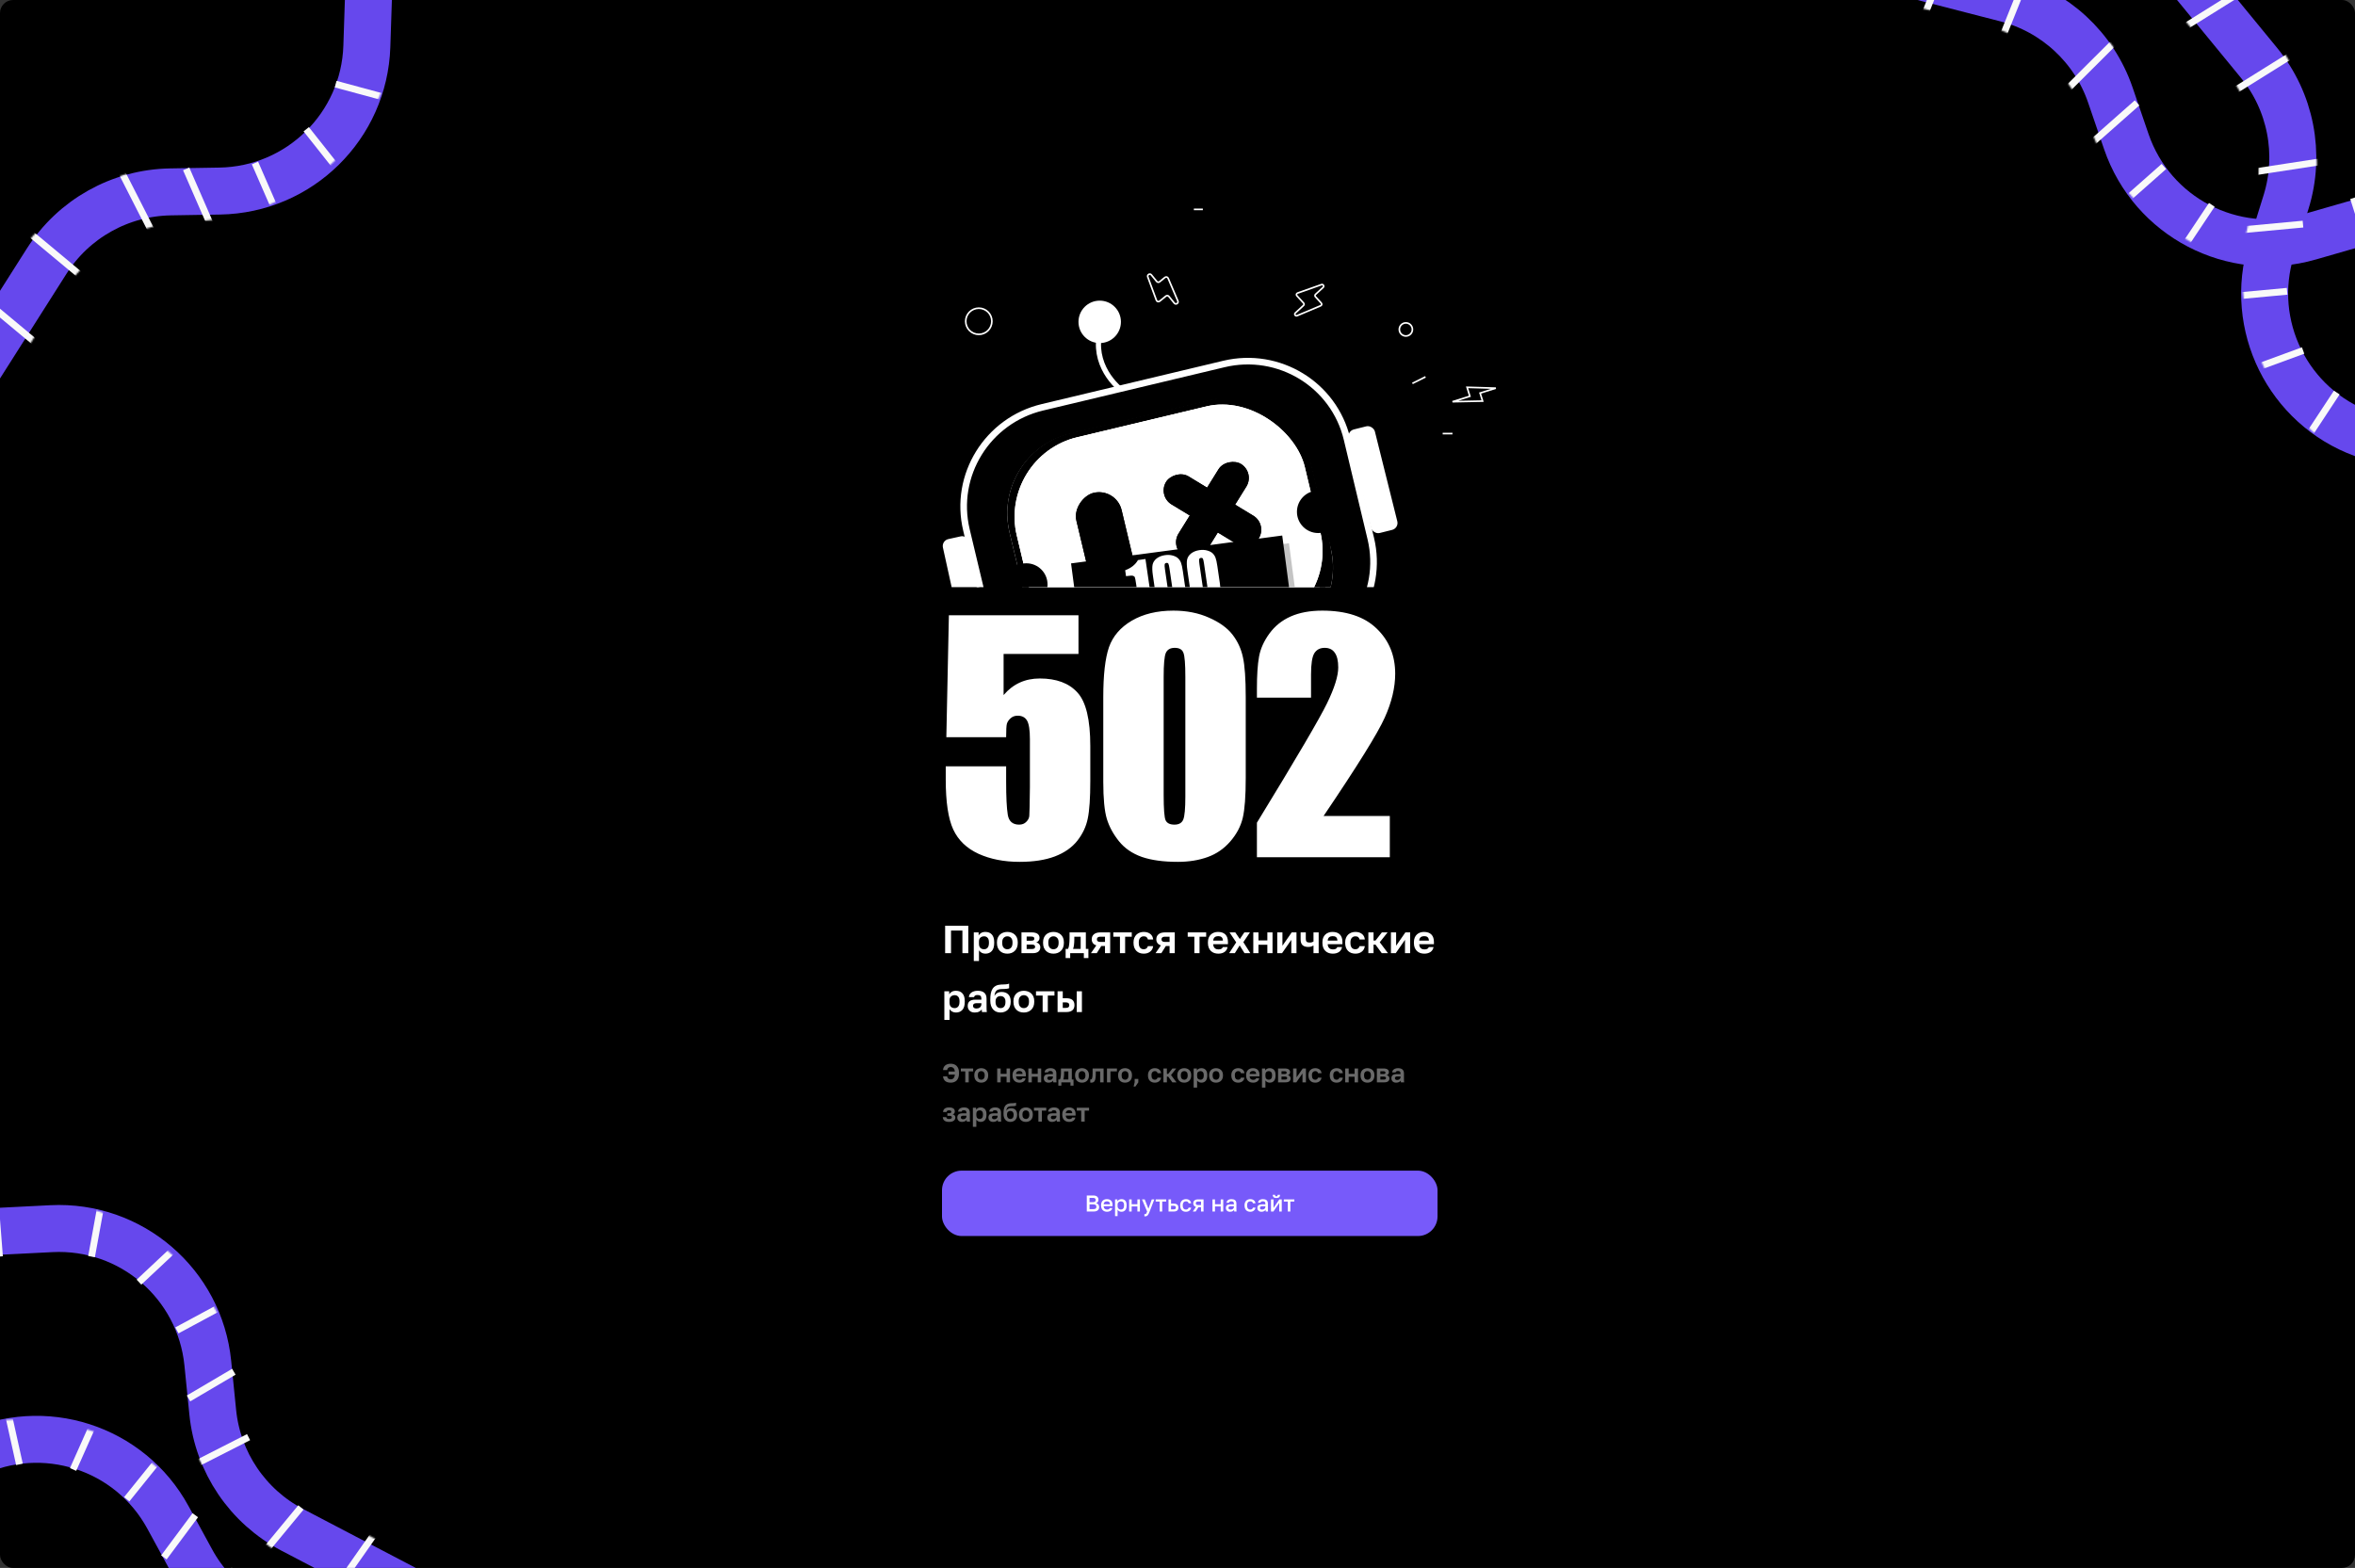 <svg width="1440" height="959" viewBox="0 0 1440 959" fill="none" xmlns="http://www.w3.org/2000/svg">
<rect x="0" y="0" width="1440" height="959" fill="#333333" stroke="none"/>
<g clip-path="url(#clip0_3178_108823)">
<rect width="1440" height="959" rx="8" fill="black"/>
<path d="M264.07 980.347L178.717 935.688C151.441 921.417 133.167 894.389 130.087 863.759L127.067 833.731C122.186 785.203 80.106 749.03 31.395 751.49L-48.368 755.517" stroke="#6648ED" stroke-width="28.729" stroke-linecap="round"/>
<mask id="mask0_3178_108823" style="mask-type:alpha" maskUnits="userSpaceOnUse" x="-66" y="733" width="349" height="265">
<path fill-rule="evenodd" clip-rule="evenodd" d="M-65.577 755.73C-65.083 765.513 -56.752 773.044 -46.968 772.55L13.553 769.494C63.601 766.967 106.838 804.134 111.853 853.994C116.212 897.338 142.07 935.586 180.668 955.781L256.353 995.381C265.032 999.922 275.75 996.567 280.291 987.888C284.833 979.208 281.478 968.491 272.799 963.949L197.114 924.349C169.089 909.686 150.314 881.915 147.149 850.444C140.242 781.773 80.694 730.584 11.764 734.065L-48.757 737.121C-58.541 737.615 -66.071 745.946 -65.577 755.73Z" fill="black"/>
</mask>
<g mask="url(#mask0_3178_108823)">
<path d="M-0.32 768.541L-2.621 738.897" stroke="#F9F9F9" stroke-width="4.16"/>
<path d="M55.98 768.584L64.45 722.172" stroke="#F9F9F9" stroke-width="4.16"/>
<path d="M84.978 784.207L121.51 749.95" stroke="#F9F9F9" stroke-width="4.16"/>
<path d="M108.153 813.721L153.757 789.135" stroke="#F9F9F9" stroke-width="4.16"/>
<path d="M115.275 855.332L143 839" stroke="#F9F9F9" stroke-width="4.16"/>
<path d="M115.734 897.475L152 879" stroke="#F9F9F9" stroke-width="4.16"/>
<path d="M158.606 952.755L184 922" stroke="#F9F9F9" stroke-width="4.16"/>
<path d="M202.604 975.786L238.154 925.014" stroke="#F9F9F9" stroke-width="4.16"/>
</g>
<path d="M285.863 1010.03L189.868 1002C159.191 999.439 131.86 981.621 117.133 954.589L102.695 928.087C79.362 885.258 26.54 868.253 -17.397 889.425L-89.344 924.096" stroke="#6648ED" stroke-width="28.729" stroke-linecap="round"/>
<mask id="mask1_3178_108823" style="mask-type:alpha" maskUnits="userSpaceOnUse" x="-107" y="868" width="411" height="159">
<path fill-rule="evenodd" clip-rule="evenodd" d="M-105.121 930.97C-100.869 939.795 -90.268 943.502 -81.443 939.249L-26.853 912.943C18.292 891.189 72.564 908.661 96.538 952.667C117.378 990.92 156.055 1016.13 199.465 1019.76L284.586 1026.89C294.348 1027.7 302.923 1020.45 303.74 1010.69C304.556 1000.93 297.305 992.351 287.543 991.534L202.422 984.414C170.903 981.777 142.821 963.471 127.689 935.696C94.671 875.088 19.923 851.025 -42.252 880.986L-96.842 907.292C-105.667 911.544 -109.374 922.146 -105.121 930.97Z" fill="black"/>
</mask>
<g mask="url(#mask1_3178_108823)">
<path d="M11.896 895.637L1.688 849.576" stroke="#F9F9F9" stroke-width="4.16"/>
<path d="M44.684 898.781L65.056 853.03" stroke="#F9F9F9" stroke-width="4.16"/>
<path d="M77.497 916.986L109.984 876.628" stroke="#F9F9F9" stroke-width="4.16"/>
<path d="M100.211 952.571L119.424 926.759" stroke="#F9F9F9" stroke-width="4.16"/>
<path d="M116.991 991.232L143.243 960.13" stroke="#F9F9F9" stroke-width="4.16"/>
</g>
<path d="M-23.15 241.159L28.471 159.827C44.967 133.836 73.426 117.881 104.205 117.365L134.381 116.86C183.146 116.043 222.703 77.126 224.314 28.381L226.953 -51.441" stroke="#6648ED" stroke-width="28.729" stroke-linecap="round"/>
<mask id="mask2_3178_108823" style="mask-type:alpha" maskUnits="userSpaceOnUse" x="-41" y="-69" width="287" height="329">
<path fill-rule="evenodd" clip-rule="evenodd" d="M228.176 -68.608C218.385 -68.931 210.186 -61.257 209.863 -51.466L207.861 9.099C206.205 59.184 165.562 99.17 115.457 100.009C71.9 100.738 31.629 123.317 8.285 160.097L-37.488 232.215C-42.738 240.485 -40.288 251.445 -32.018 256.695C-23.747 261.944 -12.787 259.495 -7.538 251.224L38.236 179.106C55.186 152.402 84.425 136.008 116.051 135.478C185.059 134.322 241.035 79.251 243.315 10.271L245.317 -50.294C245.641 -60.085 237.966 -68.284 228.176 -68.608Z" fill="black"/>
</mask>
<g mask="url(#mask2_3178_108823)">
<path d="M209.967 -4.646L239.7 -4.467" stroke="#F9F9F9" stroke-width="4.16"/>
<path d="M205.229 51.455L250.773 63.765" stroke="#F9F9F9" stroke-width="4.16"/>
<path d="M187.242 79.048L218.333 118.31" stroke="#F9F9F9" stroke-width="4.16"/>
<path d="M155.899 99.681L176.595 147.176" stroke="#F9F9F9" stroke-width="4.16"/>
<path d="M113.838 103.308L134.535 150.803" stroke="#F9F9F9" stroke-width="4.16"/>
<path d="M71.804 100.252L99.911 155.493" stroke="#F9F9F9" stroke-width="4.16"/>
<path d="M13.141 138.363L60.772 178.024" stroke="#F9F9F9" stroke-width="4.16"/>
<path d="M-13.479 180.287L34.151 219.948" stroke="#F9F9F9" stroke-width="4.16"/>
</g>
<path d="M1133.37 -24.901L1226.65 -0.866C1256.46 6.815 1280.42 28.969 1290.39 58.09L1300.18 86.641C1315.99 132.78 1365.2 158.413 1412.07 144.919L1488.82 122.823" stroke="#6648ED" stroke-width="28.729" stroke-linecap="round"/>
<mask id="mask3_3178_108823" style="mask-type:alpha" maskUnits="userSpaceOnUse" x="1115" y="-42" width="392" height="205">
<path fill-rule="evenodd" clip-rule="evenodd" d="M1505.53 118.695C1502.82 109.281 1492.99 103.847 1483.57 106.557L1425.34 123.323C1377.19 137.188 1326.62 110.85 1310.37 63.444C1296.25 22.234 1262.36 -9.116 1220.17 -19.985L1137.46 -41.298C1127.97 -43.742 1118.3 -38.034 1115.86 -28.548C1113.41 -19.062 1119.12 -9.39 1128.61 -6.946L1211.32 14.367C1241.95 22.259 1266.56 45.021 1276.81 74.943C1299.19 140.234 1368.83 176.508 1435.16 157.412L1493.39 140.647C1502.8 137.937 1508.24 128.108 1505.53 118.695Z" fill="black"/>
</mask>
<g mask="url(#mask3_3178_108823)">
<path d="M1439.07 121.09L1448.06 149.43" stroke="#F9F9F9" stroke-width="4.16"/>
<path d="M1384.24 133.877L1386.57 180.998" stroke="#F9F9F9" stroke-width="4.16"/>
<path d="M1352.44 125.271L1324.68 166.952" stroke="#F9F9F9" stroke-width="4.16"/>
<path d="M1323.15 101.815L1284.35 136.145" stroke="#F9F9F9" stroke-width="4.16"/>
<path d="M1306.74 62.921L1267.93 97.251" stroke="#F9F9F9" stroke-width="4.16"/>
<path d="M1296.69 21.992L1252.8 65.759" stroke="#F9F9F9" stroke-width="4.16"/>
<path d="M1242.35 -22.066L1219.3 35.471" stroke="#F9F9F9" stroke-width="4.16"/>
<path d="M1194.26 -34.466L1171.21 23.071" stroke="#F9F9F9" stroke-width="4.16"/>
</g>
<path d="M1320.1 -36.157L1381.21 38.314C1400.73 62.112 1406.99 94.133 1397.85 123.529L1388.89 152.349C1374.41 198.923 1399.01 248.667 1444.8 265.445L1519.79 292.918" stroke="#6648ED" stroke-width="28.729" stroke-linecap="round"/>
<mask id="mask4_3178_108823" style="mask-type:alpha" maskUnits="userSpaceOnUse" x="1301" y="-54" width="236" height="366">
<path fill-rule="evenodd" clip-rule="evenodd" d="M1535.71 299.449C1539.08 290.251 1534.36 280.063 1525.16 276.693L1468.26 255.848C1421.21 238.61 1395.94 187.499 1410.82 139.645C1423.75 98.046 1414.9 52.734 1387.26 19.057L1333.08 -46.977C1326.87 -54.55 1315.69 -55.652 1308.12 -49.438C1300.55 -43.225 1299.44 -32.048 1305.66 -24.476L1359.84 41.559C1379.9 66.011 1386.33 98.911 1376.94 129.115C1356.45 195.022 1391.25 265.416 1456.06 289.157L1512.96 310.003C1522.16 313.372 1532.35 308.648 1535.71 299.449Z" fill="black"/>
</mask>
<g mask="url(#mask4_3178_108823)">
<path d="M1428.85 240.1L1402.92 279.509" stroke="#F9F9F9" stroke-width="4.16"/>
<path d="M1408.27 214.385L1361.25 231.635" stroke="#F9F9F9" stroke-width="4.16"/>
<path d="M1398.48 178.16L1346.89 182.963" stroke="#F9F9F9" stroke-width="4.16"/>
<path d="M1408.19 137.076L1356.6 141.879" stroke="#F9F9F9" stroke-width="4.16"/>
<path d="M1424.24 98.107L1362.98 107.525" stroke="#F9F9F9" stroke-width="4.16"/>
<path d="M1406.39 30.466L1353.82 63.302" stroke="#F9F9F9" stroke-width="4.16"/>
<path d="M1374.9 -7.931L1322.33 24.904" stroke="#F9F9F9" stroke-width="4.16"/>
</g>
<path d="M577.92 566.2H592.08V583H588.48V569.176H581.52V583H577.92V566.2ZM595.44 570.28H598.392V572.152C598.712 571.576 599.216 571.072 599.904 570.64C600.592 570.208 601.464 569.992 602.52 569.992C604.216 569.992 605.536 570.52 606.48 571.576C607.44 572.616 607.92 574.184 607.92 576.28V576.76C607.92 578.952 607.432 580.592 606.456 581.68C605.496 582.752 604.184 583.288 602.52 583.288C601.656 583.288 600.888 583.104 600.216 582.736C599.56 582.352 599.024 581.856 598.608 581.248V587.8H595.44V570.28ZM601.776 580.6C602.608 580.6 603.304 580.288 603.864 579.664C604.424 579.024 604.704 578.056 604.704 576.76V576.28C604.704 575.08 604.432 574.184 603.888 573.592C603.344 572.984 602.64 572.68 601.776 572.68C600.864 572.68 600.104 572.944 599.496 573.472C598.904 573.984 598.608 574.76 598.608 575.8V577.24C598.608 578.376 598.896 579.224 599.472 579.784C600.064 580.328 600.832 580.6 601.776 580.6ZM615.966 583.288C615.102 583.288 614.278 583.16 613.494 582.904C612.726 582.632 612.054 582.224 611.478 581.68C610.902 581.136 610.446 580.456 610.11 579.64C609.774 578.824 609.606 577.864 609.606 576.76V576.28C609.606 575.24 609.774 574.328 610.11 573.544C610.446 572.76 610.902 572.104 611.478 571.576C612.054 571.048 612.726 570.656 613.494 570.4C614.278 570.128 615.102 569.992 615.966 569.992C616.83 569.992 617.646 570.128 618.414 570.4C619.182 570.656 619.854 571.048 620.43 571.576C621.022 572.104 621.486 572.76 621.822 573.544C622.158 574.328 622.326 575.24 622.326 576.28V576.76C622.326 577.848 622.158 578.8 621.822 579.616C621.486 580.432 621.022 581.112 620.43 581.656C619.854 582.2 619.182 582.608 618.414 582.88C617.646 583.152 616.83 583.288 615.966 583.288ZM615.966 580.6C616.862 580.6 617.606 580.28 618.198 579.64C618.806 579 619.11 578.04 619.11 576.76V576.28C619.11 575.112 618.806 574.224 618.198 573.616C617.606 572.992 616.862 572.68 615.966 572.68C615.054 572.68 614.302 572.992 613.71 573.616C613.118 574.224 612.822 575.112 612.822 576.28V576.76C612.822 578.056 613.118 579.024 613.71 579.664C614.302 580.288 615.054 580.6 615.966 580.6ZM624.596 570.28H630.98C631.796 570.28 632.492 570.368 633.068 570.544C633.66 570.704 634.148 570.936 634.532 571.24C634.916 571.544 635.196 571.904 635.372 572.32C635.548 572.736 635.636 573.192 635.636 573.688C635.636 574.28 635.452 574.84 635.084 575.368C634.732 575.88 634.244 576.224 633.62 576.4C634.404 576.592 635.012 576.96 635.444 577.504C635.892 578.032 636.116 578.656 636.116 579.376C636.116 580.48 635.732 581.36 634.964 582.016C634.196 582.672 633.028 583 631.46 583H624.596V570.28ZM630.836 580.456C631.556 580.456 632.084 580.352 632.42 580.144C632.772 579.92 632.948 579.568 632.948 579.088C632.948 578.608 632.78 578.264 632.444 578.056C632.124 577.832 631.588 577.72 630.836 577.72H627.764V580.456H630.836ZM630.524 575.368C631.26 575.368 631.764 575.264 632.036 575.056C632.324 574.848 632.468 574.528 632.468 574.096C632.468 573.68 632.324 573.368 632.036 573.16C631.748 572.936 631.244 572.824 630.524 572.824H627.764V575.368H630.524ZM644.161 583.288C643.297 583.288 642.473 583.16 641.689 582.904C640.921 582.632 640.249 582.224 639.673 581.68C639.097 581.136 638.641 580.456 638.305 579.64C637.969 578.824 637.801 577.864 637.801 576.76V576.28C637.801 575.24 637.969 574.328 638.305 573.544C638.641 572.76 639.097 572.104 639.673 571.576C640.249 571.048 640.921 570.656 641.689 570.4C642.473 570.128 643.297 569.992 644.161 569.992C645.025 569.992 645.841 570.128 646.609 570.4C647.377 570.656 648.049 571.048 648.625 571.576C649.217 572.104 649.681 572.76 650.017 573.544C650.353 574.328 650.521 575.24 650.521 576.28V576.76C650.521 577.848 650.353 578.8 650.017 579.616C649.681 580.432 649.217 581.112 648.625 581.656C648.049 582.2 647.377 582.608 646.609 582.88C645.841 583.152 645.025 583.288 644.161 583.288ZM644.161 580.6C645.057 580.6 645.801 580.28 646.393 579.64C647.001 579 647.305 578.04 647.305 576.76V576.28C647.305 575.112 647.001 574.224 646.393 573.616C645.801 572.992 645.057 572.68 644.161 572.68C643.249 572.68 642.497 572.992 641.905 573.616C641.313 574.224 641.017 575.112 641.017 576.28V576.76C641.017 578.056 641.313 579.024 641.905 579.664C642.497 580.288 643.249 580.6 644.161 580.6ZM651.597 580.36H653.037C653.197 580.12 653.341 579.776 653.469 579.328C653.597 578.864 653.693 578.352 653.757 577.792C653.837 577.216 653.893 576.616 653.925 575.992C653.973 575.352 653.997 574.728 653.997 574.12V570.28H663.957V580.36H665.517V586H662.733V583H654.381V586H651.597V580.36ZM660.789 580.36V572.92H656.901V574.6C656.901 575.16 656.885 575.712 656.853 576.256C656.821 576.8 656.773 577.328 656.709 577.84C656.661 578.336 656.589 578.8 656.493 579.232C656.397 579.664 656.277 580.04 656.133 580.36H660.789ZM670.36 578.224C669.384 577.904 668.672 577.424 668.224 576.784C667.776 576.144 667.552 575.392 667.552 574.528C667.552 573.904 667.656 573.336 667.864 572.824C668.088 572.296 668.416 571.848 668.848 571.48C669.28 571.096 669.824 570.8 670.48 570.592C671.152 570.384 671.936 570.28 672.832 570.28H678.832V583H675.664V578.608H673.384L670.624 583H667.072L670.36 578.224ZM670.72 574.528C670.72 575.072 670.896 575.472 671.248 575.728C671.616 575.984 672.104 576.112 672.712 576.112H675.664V572.92H672.712C672.104 572.92 671.616 573.056 671.248 573.328C670.896 573.584 670.72 573.984 670.72 574.528ZM684.809 572.92H680.753V570.28H692.033V572.92H687.977V583H684.809V572.92ZM699.353 583.288C698.473 583.288 697.649 583.152 696.881 582.88C696.129 582.608 695.473 582.2 694.913 581.656C694.353 581.112 693.913 580.432 693.593 579.616C693.273 578.8 693.113 577.848 693.113 576.76V576.28C693.113 575.256 693.281 574.352 693.617 573.568C693.953 572.784 694.401 572.128 694.961 571.6C695.537 571.072 696.201 570.672 696.953 570.4C697.705 570.128 698.505 569.992 699.353 569.992C700.249 569.992 701.041 570.112 701.729 570.352C702.433 570.592 703.025 570.92 703.505 571.336C703.985 571.752 704.361 572.24 704.633 572.8C704.905 573.36 705.065 573.96 705.113 574.6H701.897C701.769 574.008 701.505 573.544 701.105 573.208C700.721 572.856 700.137 572.68 699.353 572.68C698.937 572.68 698.545 572.752 698.177 572.896C697.825 573.04 697.505 573.264 697.217 573.568C696.945 573.856 696.729 574.224 696.569 574.672C696.409 575.12 696.329 575.656 696.329 576.28V576.76C696.329 577.432 696.401 578.016 696.545 578.512C696.705 578.992 696.921 579.392 697.193 579.712C697.465 580.016 697.785 580.24 698.153 580.384C698.521 580.528 698.921 580.6 699.353 580.6C699.977 580.6 700.513 580.44 700.961 580.12C701.425 579.784 701.737 579.304 701.897 578.68H705.113C705.033 579.384 704.833 580.024 704.513 580.6C704.209 581.16 703.801 581.64 703.289 582.04C702.793 582.44 702.209 582.752 701.537 582.976C700.865 583.184 700.137 583.288 699.353 583.288ZM709.852 578.224C708.876 577.904 708.164 577.424 707.716 576.784C707.268 576.144 707.044 575.392 707.044 574.528C707.044 573.904 707.148 573.336 707.356 572.824C707.58 572.296 707.908 571.848 708.34 571.48C708.772 571.096 709.316 570.8 709.972 570.592C710.644 570.384 711.428 570.28 712.324 570.28H718.324V583H715.156V578.608H712.876L710.116 583H706.564L709.852 578.224ZM710.212 574.528C710.212 575.072 710.388 575.472 710.74 575.728C711.108 575.984 711.596 576.112 712.204 576.112H715.156V572.92H712.204C711.596 572.92 711.108 573.056 710.74 573.328C710.388 573.584 710.212 573.984 710.212 574.528ZM730.302 572.92H726.246V570.28H737.526V572.92H733.47V583H730.302V572.92ZM744.966 583.288C744.102 583.288 743.278 583.16 742.494 582.904C741.726 582.632 741.054 582.232 740.478 581.704C739.902 581.16 739.446 580.48 739.11 579.664C738.774 578.832 738.606 577.864 738.606 576.76V576.28C738.606 575.224 738.766 574.304 739.086 573.52C739.406 572.736 739.846 572.088 740.406 571.576C740.966 571.048 741.614 570.656 742.35 570.4C743.086 570.128 743.878 569.992 744.726 569.992C746.726 569.992 748.246 570.52 749.286 571.576C750.326 572.632 750.846 574.16 750.846 576.16V577.504H741.846C741.862 578.064 741.958 578.552 742.134 578.968C742.31 579.368 742.542 579.696 742.83 579.952C743.118 580.208 743.446 580.4 743.814 580.528C744.198 580.64 744.582 580.696 744.966 580.696C745.782 580.696 746.398 580.576 746.814 580.336C747.23 580.096 747.526 579.744 747.702 579.28H750.606C750.35 580.608 749.718 581.608 748.71 582.28C747.702 582.952 746.454 583.288 744.966 583.288ZM744.846 572.584C744.478 572.584 744.11 572.632 743.742 572.728C743.39 572.824 743.078 572.976 742.806 573.184C742.534 573.392 742.31 573.672 742.134 574.024C741.958 574.376 741.862 574.8 741.846 575.296H747.774C747.758 574.768 747.67 574.328 747.51 573.976C747.366 573.624 747.158 573.344 746.886 573.136C746.63 572.928 746.326 572.784 745.974 572.704C745.622 572.624 745.246 572.584 744.846 572.584ZM755.899 576.376L751.819 570.28H755.347L758.131 574.36L760.867 570.28H764.299L760.267 576.256L764.539 583H760.987L758.011 578.248L755.059 583H751.579L755.899 576.376ZM766.346 570.28H769.514V575.2H774.938V570.28H778.106V583H774.938V577.84H769.514V583H766.346V570.28ZM780.995 570.28H784.163V578.44L789.827 570.28H792.755V583H789.587V574.84L783.923 583H780.995V570.28ZM803.155 578.32C802.787 578.544 802.347 578.744 801.835 578.92C801.323 579.096 800.699 579.184 799.963 579.184C798.411 579.184 797.243 578.816 796.459 578.08C795.675 577.344 795.283 576.184 795.283 574.6V570.28H798.451V574.24C798.451 575.072 798.627 575.656 798.979 575.992C799.331 576.328 799.939 576.496 800.803 576.496C801.411 576.496 801.907 576.424 802.291 576.28C802.691 576.136 802.979 576 803.155 575.872V570.28H806.323V583H803.155V578.32ZM814.973 583.288C814.109 583.288 813.285 583.16 812.501 582.904C811.733 582.632 811.061 582.232 810.485 581.704C809.909 581.16 809.453 580.48 809.117 579.664C808.781 578.832 808.613 577.864 808.613 576.76V576.28C808.613 575.224 808.773 574.304 809.093 573.52C809.413 572.736 809.853 572.088 810.413 571.576C810.973 571.048 811.621 570.656 812.357 570.4C813.093 570.128 813.885 569.992 814.733 569.992C816.733 569.992 818.253 570.52 819.293 571.576C820.333 572.632 820.853 574.16 820.853 576.16V577.504H811.853C811.869 578.064 811.965 578.552 812.141 578.968C812.317 579.368 812.549 579.696 812.837 579.952C813.125 580.208 813.453 580.4 813.821 580.528C814.205 580.64 814.589 580.696 814.973 580.696C815.789 580.696 816.405 580.576 816.821 580.336C817.237 580.096 817.533 579.744 817.709 579.28H820.613C820.357 580.608 819.725 581.608 818.717 582.28C817.709 582.952 816.461 583.288 814.973 583.288ZM814.853 572.584C814.485 572.584 814.117 572.632 813.749 572.728C813.397 572.824 813.085 572.976 812.813 573.184C812.541 573.392 812.317 573.672 812.141 574.024C811.965 574.376 811.869 574.8 811.853 575.296H817.781C817.765 574.768 817.677 574.328 817.517 573.976C817.373 573.624 817.165 573.344 816.893 573.136C816.637 572.928 816.333 572.784 815.981 572.704C815.629 572.624 815.253 572.584 814.853 572.584ZM828.775 583.288C827.895 583.288 827.071 583.152 826.303 582.88C825.551 582.608 824.895 582.2 824.335 581.656C823.775 581.112 823.335 580.432 823.015 579.616C822.695 578.8 822.535 577.848 822.535 576.76V576.28C822.535 575.256 822.703 574.352 823.039 573.568C823.375 572.784 823.823 572.128 824.383 571.6C824.959 571.072 825.623 570.672 826.375 570.4C827.127 570.128 827.927 569.992 828.775 569.992C829.671 569.992 830.463 570.112 831.151 570.352C831.855 570.592 832.447 570.92 832.927 571.336C833.407 571.752 833.783 572.24 834.055 572.8C834.327 573.36 834.487 573.96 834.535 574.6H831.319C831.191 574.008 830.927 573.544 830.527 573.208C830.143 572.856 829.559 572.68 828.775 572.68C828.359 572.68 827.967 572.752 827.599 572.896C827.247 573.04 826.927 573.264 826.639 573.568C826.367 573.856 826.151 574.224 825.991 574.672C825.831 575.12 825.751 575.656 825.751 576.28V576.76C825.751 577.432 825.823 578.016 825.967 578.512C826.127 578.992 826.343 579.392 826.615 579.712C826.887 580.016 827.207 580.24 827.575 580.384C827.943 580.528 828.343 580.6 828.775 580.6C829.399 580.6 829.935 580.44 830.383 580.12C830.847 579.784 831.159 579.304 831.319 578.68H834.535C834.455 579.384 834.255 580.024 833.935 580.6C833.631 581.16 833.223 581.64 832.711 582.04C832.215 582.44 831.631 582.752 830.959 582.976C830.287 583.184 829.559 583.288 828.775 583.288ZM836.706 570.28H839.874V575.272H841.074L844.962 570.28H848.466L843.666 576.304L848.706 583H844.914L841.074 577.768H839.874V583H836.706V570.28ZM850.51 570.28H853.678V578.44L859.342 570.28H862.27V583H859.102V574.84L853.438 583H850.51V570.28ZM870.919 583.288C870.055 583.288 869.231 583.16 868.447 582.904C867.679 582.632 867.007 582.232 866.431 581.704C865.855 581.16 865.399 580.48 865.063 579.664C864.727 578.832 864.559 577.864 864.559 576.76V576.28C864.559 575.224 864.719 574.304 865.039 573.52C865.359 572.736 865.799 572.088 866.359 571.576C866.919 571.048 867.567 570.656 868.303 570.4C869.039 570.128 869.831 569.992 870.679 569.992C872.679 569.992 874.199 570.52 875.239 571.576C876.279 572.632 876.799 574.16 876.799 576.16V577.504H867.799C867.815 578.064 867.911 578.552 868.087 578.968C868.263 579.368 868.495 579.696 868.783 579.952C869.071 580.208 869.399 580.4 869.767 580.528C870.151 580.64 870.535 580.696 870.919 580.696C871.735 580.696 872.351 580.576 872.767 580.336C873.183 580.096 873.479 579.744 873.655 579.28H876.559C876.303 580.608 875.671 581.608 874.663 582.28C873.655 582.952 872.407 583.288 870.919 583.288ZM870.799 572.584C870.431 572.584 870.063 572.632 869.695 572.728C869.343 572.824 869.031 572.976 868.759 573.184C868.487 573.392 868.263 573.672 868.087 574.024C867.911 574.376 867.815 574.8 867.799 575.296H873.727C873.711 574.768 873.623 574.328 873.463 573.976C873.319 573.624 873.111 573.344 872.839 573.136C872.583 572.928 872.279 572.784 871.927 572.704C871.575 572.624 871.199 572.584 870.799 572.584ZM577.44 606.28H580.392V608.152C580.712 607.576 581.216 607.072 581.904 606.64C582.592 606.208 583.464 605.992 584.52 605.992C586.216 605.992 587.536 606.52 588.48 607.576C589.44 608.616 589.92 610.184 589.92 612.28V612.76C589.92 614.952 589.432 616.592 588.456 617.68C587.496 618.752 586.184 619.288 584.52 619.288C583.656 619.288 582.888 619.104 582.216 618.736C581.56 618.352 581.024 617.856 580.608 617.248V623.8H577.44V606.28ZM583.776 616.6C584.608 616.6 585.304 616.288 585.864 615.664C586.424 615.024 586.704 614.056 586.704 612.76V612.28C586.704 611.08 586.432 610.184 585.888 609.592C585.344 608.984 584.64 608.68 583.776 608.68C582.864 608.68 582.104 608.944 581.496 609.472C580.904 609.984 580.608 610.76 580.608 611.8V613.24C580.608 614.376 580.896 615.224 581.472 615.784C582.064 616.328 582.832 616.6 583.776 616.6ZM596.022 619.288C595.334 619.288 594.726 619.192 594.198 619C593.67 618.792 593.222 618.512 592.854 618.16C592.486 617.792 592.206 617.368 592.014 616.888C591.822 616.392 591.726 615.856 591.726 615.28C591.726 612.72 593.246 611.44 596.286 611.44H600.078V610.84C600.078 610.008 599.886 609.424 599.502 609.088C599.134 608.752 598.542 608.584 597.726 608.584C597.006 608.584 596.486 608.712 596.166 608.968C595.846 609.208 595.662 609.512 595.614 609.88H592.446C592.478 609.336 592.614 608.824 592.854 608.344C593.11 607.864 593.462 607.456 593.91 607.12C594.374 606.768 594.934 606.496 595.59 606.304C596.246 606.096 596.998 605.992 597.846 605.992C598.662 605.992 599.398 606.08 600.054 606.256C600.726 606.432 601.294 606.72 601.758 607.12C602.238 607.504 602.606 608.008 602.862 608.632C603.118 609.256 603.246 610.008 603.246 610.888V615.76C603.246 616.432 603.254 617.024 603.27 617.536C603.302 618.032 603.35 618.52 603.414 619H600.462C600.398 618.648 600.358 618.384 600.342 618.208C600.342 618.016 600.342 617.736 600.342 617.368C599.99 617.88 599.454 618.328 598.734 618.712C598.03 619.096 597.126 619.288 596.022 619.288ZM597.006 616.84C597.39 616.84 597.766 616.792 598.134 616.696C598.502 616.584 598.83 616.424 599.118 616.216C599.406 615.992 599.638 615.712 599.814 615.376C599.99 615.04 600.078 614.648 600.078 614.2V613.6H596.886C596.278 613.6 595.798 613.744 595.446 614.032C595.11 614.304 594.942 614.68 594.942 615.16C594.942 615.672 595.118 616.08 595.47 616.384C595.822 616.688 596.334 616.84 597.006 616.84ZM611.77 619.288C610.874 619.288 610.042 619.136 609.274 618.832C608.522 618.528 607.866 618.072 607.306 617.464C606.746 616.84 606.306 616.08 605.986 615.184C605.682 614.272 605.53 613.216 605.53 612.016V611.464C605.53 610.024 605.634 608.744 605.842 607.624C606.066 606.504 606.426 605.552 606.922 604.768C607.434 603.984 608.106 603.376 608.938 602.944C609.786 602.496 610.842 602.24 612.106 602.176C612.602 602.16 613.09 602.144 613.57 602.128C614.05 602.112 614.506 602.088 614.938 602.056C615.37 602.024 615.762 601.976 616.114 601.912C616.466 601.832 616.778 601.728 617.05 601.6V604.408C616.794 604.552 616.314 604.672 615.61 604.768C614.922 604.864 613.874 604.92 612.466 604.936C611.746 604.952 611.122 605.04 610.594 605.2C610.082 605.344 609.65 605.584 609.298 605.92C608.962 606.24 608.69 606.664 608.482 607.192C608.29 607.72 608.154 608.368 608.074 609.136C608.442 608.416 608.994 607.832 609.73 607.384C610.466 606.936 611.426 606.712 612.61 606.712C613.41 606.712 614.138 606.84 614.794 607.096C615.45 607.336 616.018 607.696 616.498 608.176C616.978 608.656 617.346 609.248 617.602 609.952C617.874 610.656 618.01 611.472 618.01 612.4V612.856C618.01 613.864 617.85 614.768 617.53 615.568C617.226 616.368 616.794 617.048 616.234 617.608C615.674 618.152 615.01 618.568 614.242 618.856C613.49 619.144 612.666 619.288 611.77 619.288ZM611.77 616.6C612.73 616.6 613.474 616.288 614.002 615.664C614.53 615.024 614.794 614.12 614.794 612.952V612.472C614.794 611.464 614.522 610.672 613.978 610.096C613.434 609.52 612.698 609.232 611.77 609.232C610.858 609.232 610.122 609.52 609.562 610.096C609.018 610.672 608.746 611.464 608.746 612.472V612.904C608.746 613.48 608.818 614 608.962 614.464C609.122 614.928 609.338 615.32 609.61 615.64C609.882 615.944 610.202 616.184 610.57 616.36C610.938 616.52 611.338 616.6 611.77 616.6ZM626.044 619.288C625.18 619.288 624.356 619.16 623.572 618.904C622.804 618.632 622.132 618.224 621.556 617.68C620.98 617.136 620.524 616.456 620.188 615.64C619.852 614.824 619.684 613.864 619.684 612.76V612.28C619.684 611.24 619.852 610.328 620.188 609.544C620.524 608.76 620.98 608.104 621.556 607.576C622.132 607.048 622.804 606.656 623.572 606.4C624.356 606.128 625.18 605.992 626.044 605.992C626.908 605.992 627.724 606.128 628.492 606.4C629.26 606.656 629.932 607.048 630.508 607.576C631.1 608.104 631.564 608.76 631.9 609.544C632.236 610.328 632.404 611.24 632.404 612.28V612.76C632.404 613.848 632.236 614.8 631.9 615.616C631.564 616.432 631.1 617.112 630.508 617.656C629.932 618.2 629.26 618.608 628.492 618.88C627.724 619.152 626.908 619.288 626.044 619.288ZM626.044 616.6C626.94 616.6 627.684 616.28 628.276 615.64C628.884 615 629.188 614.04 629.188 612.76V612.28C629.188 611.112 628.884 610.224 628.276 609.616C627.684 608.992 626.94 608.68 626.044 608.68C625.132 608.68 624.38 608.992 623.788 609.616C623.196 610.224 622.9 611.112 622.9 612.28V612.76C622.9 614.056 623.196 615.024 623.788 615.664C624.38 616.288 625.132 616.6 626.044 616.6ZM637.536 608.92H633.48V606.28H644.76V608.92H640.704V619H637.536V608.92ZM646.674 606.28H649.842V610.552H652.074C655.354 610.552 656.994 611.96 656.994 614.776C656.994 615.4 656.898 615.976 656.706 616.504C656.53 617.016 656.242 617.456 655.842 617.824C655.442 618.192 654.93 618.48 654.306 618.688C653.682 618.896 652.938 619 652.074 619H646.674V606.28ZM651.714 616.456C652.482 616.456 653.026 616.32 653.346 616.048C653.666 615.76 653.826 615.336 653.826 614.776C653.826 614.216 653.658 613.8 653.322 613.528C653.002 613.24 652.466 613.096 651.714 613.096H649.842V616.456H651.714ZM658.386 606.28H661.554V619H658.386V606.28Z" fill="white"/>
<path d="M581.36 662.192C580.72 662.192 580.123 662.123 579.568 661.984C579.013 661.845 578.528 661.621 578.112 661.312C577.696 661.003 577.36 660.603 577.104 660.112C576.848 659.621 576.693 659.024 576.64 658.32H579.136C579.221 658.928 579.461 659.392 579.856 659.712C580.251 660.021 580.752 660.176 581.36 660.176C581.659 660.176 581.947 660.128 582.224 660.032C582.501 659.925 582.752 659.76 582.976 659.536C583.211 659.301 583.403 658.997 583.552 658.624C583.712 658.251 583.819 657.792 583.872 657.248H580V655.36H583.856C583.749 654.379 583.467 653.68 583.008 653.264C582.56 652.837 582.011 652.624 581.36 652.624C580.784 652.624 580.299 652.773 579.904 653.072C579.509 653.371 579.253 653.84 579.136 654.48H576.64C576.683 653.808 576.832 653.227 577.088 652.736C577.355 652.245 577.696 651.845 578.112 651.536C578.539 651.216 579.029 650.981 579.584 650.832C580.139 650.683 580.731 650.608 581.36 650.608C582.075 650.608 582.736 650.72 583.344 650.944C583.963 651.157 584.496 651.493 584.944 651.952C585.403 652.4 585.76 652.976 586.016 653.68C586.272 654.373 586.4 655.2 586.4 656.16V656.48C586.4 657.504 586.267 658.379 586 659.104C585.744 659.829 585.387 660.421 584.928 660.88C584.48 661.328 583.947 661.659 583.328 661.872C582.72 662.085 582.064 662.192 581.36 662.192ZM590.227 655.28H587.523V653.52H595.043V655.28H592.339V662H590.227V655.28ZM600.003 662.192C599.427 662.192 598.878 662.107 598.355 661.936C597.843 661.755 597.395 661.483 597.011 661.12C596.627 660.757 596.323 660.304 596.099 659.76C595.875 659.216 595.763 658.576 595.763 657.84V657.52C595.763 656.827 595.875 656.219 596.099 655.696C596.323 655.173 596.627 654.736 597.011 654.384C597.395 654.032 597.843 653.771 598.355 653.6C598.878 653.419 599.427 653.328 600.003 653.328C600.579 653.328 601.123 653.419 601.635 653.6C602.147 653.771 602.595 654.032 602.979 654.384C603.374 654.736 603.683 655.173 603.907 655.696C604.131 656.219 604.243 656.827 604.243 657.52V657.84C604.243 658.565 604.131 659.2 603.907 659.744C603.683 660.288 603.374 660.741 602.979 661.104C602.595 661.467 602.147 661.739 601.635 661.92C601.123 662.101 600.579 662.192 600.003 662.192ZM600.003 660.4C600.6 660.4 601.096 660.187 601.491 659.76C601.896 659.333 602.099 658.693 602.099 657.84V657.52C602.099 656.741 601.896 656.149 601.491 655.744C601.096 655.328 600.6 655.12 600.003 655.12C599.395 655.12 598.894 655.328 598.499 655.744C598.104 656.149 597.907 656.741 597.907 657.52V657.84C597.907 658.704 598.104 659.349 598.499 659.776C598.894 660.192 599.395 660.4 600.003 660.4ZM609.757 653.52H611.869V656.8H615.485V653.52H617.597V662H615.485V658.56H611.869V662H609.757V653.52ZM623.363 662.192C622.787 662.192 622.237 662.107 621.715 661.936C621.203 661.755 620.755 661.488 620.371 661.136C619.987 660.773 619.683 660.32 619.459 659.776C619.235 659.221 619.123 658.576 619.123 657.84V657.52C619.123 656.816 619.229 656.203 619.443 655.68C619.656 655.157 619.949 654.725 620.323 654.384C620.696 654.032 621.128 653.771 621.619 653.6C622.109 653.419 622.637 653.328 623.203 653.328C624.536 653.328 625.549 653.68 626.243 654.384C626.936 655.088 627.283 656.107 627.283 657.44V658.336H621.283C621.293 658.709 621.357 659.035 621.475 659.312C621.592 659.579 621.747 659.797 621.939 659.968C622.131 660.139 622.349 660.267 622.595 660.352C622.851 660.427 623.107 660.464 623.363 660.464C623.907 660.464 624.317 660.384 624.595 660.224C624.872 660.064 625.069 659.829 625.187 659.52H627.123C626.952 660.405 626.531 661.072 625.859 661.52C625.187 661.968 624.355 662.192 623.363 662.192ZM623.283 655.056C623.037 655.056 622.792 655.088 622.547 655.152C622.312 655.216 622.104 655.317 621.923 655.456C621.741 655.595 621.592 655.781 621.475 656.016C621.357 656.251 621.293 656.533 621.283 656.864H625.235C625.224 656.512 625.165 656.219 625.059 655.984C624.963 655.749 624.824 655.563 624.643 655.424C624.472 655.285 624.269 655.189 624.035 655.136C623.8 655.083 623.549 655.056 623.283 655.056ZM628.804 653.52H630.916V656.8H634.532V653.52H636.644V662H634.532V658.56H630.916V662H628.804V653.52ZM641.113 662.192C640.655 662.192 640.249 662.128 639.897 662C639.545 661.861 639.247 661.675 639.001 661.44C638.756 661.195 638.569 660.912 638.441 660.592C638.313 660.261 638.249 659.904 638.249 659.52C638.249 657.813 639.263 656.96 641.289 656.96H643.817V656.56C643.817 656.005 643.689 655.616 643.433 655.392C643.188 655.168 642.793 655.056 642.249 655.056C641.769 655.056 641.423 655.141 641.209 655.312C640.996 655.472 640.873 655.675 640.841 655.92H638.729C638.751 655.557 638.841 655.216 639.001 654.896C639.172 654.576 639.407 654.304 639.705 654.08C640.015 653.845 640.388 653.664 640.825 653.536C641.263 653.397 641.764 653.328 642.329 653.328C642.873 653.328 643.364 653.387 643.801 653.504C644.249 653.621 644.628 653.813 644.937 654.08C645.257 654.336 645.503 654.672 645.673 655.088C645.844 655.504 645.929 656.005 645.929 656.592V659.84C645.929 660.288 645.935 660.683 645.945 661.024C645.967 661.355 645.999 661.68 646.041 662H644.073C644.031 661.765 644.004 661.589 643.993 661.472C643.993 661.344 643.993 661.157 643.993 660.912C643.759 661.253 643.401 661.552 642.921 661.808C642.452 662.064 641.849 662.192 641.113 662.192ZM641.769 660.56C642.025 660.56 642.276 660.528 642.521 660.464C642.767 660.389 642.985 660.283 643.177 660.144C643.369 659.995 643.524 659.808 643.641 659.584C643.759 659.36 643.817 659.099 643.817 658.8V658.4H641.689C641.284 658.4 640.964 658.496 640.729 658.688C640.505 658.869 640.393 659.12 640.393 659.44C640.393 659.781 640.511 660.053 640.745 660.256C640.98 660.459 641.321 660.56 641.769 660.56ZM647.133 660.24H648.093C648.199 660.08 648.295 659.851 648.381 659.552C648.466 659.243 648.53 658.901 648.573 658.528C648.626 658.144 648.663 657.744 648.685 657.328C648.717 656.901 648.733 656.485 648.733 656.08V653.52H655.373V660.24H656.413V664H654.557V662H648.989V664H647.133V660.24ZM653.261 660.24V655.28H650.669V656.4C650.669 656.773 650.658 657.141 650.637 657.504C650.615 657.867 650.583 658.219 650.541 658.56C650.509 658.891 650.461 659.2 650.397 659.488C650.333 659.776 650.253 660.027 650.157 660.24H653.261ZM661.613 662.192C661.037 662.192 660.487 662.107 659.965 661.936C659.453 661.755 659.005 661.483 658.621 661.12C658.237 660.757 657.933 660.304 657.709 659.76C657.485 659.216 657.373 658.576 657.373 657.84V657.52C657.373 656.827 657.485 656.219 657.709 655.696C657.933 655.173 658.237 654.736 658.621 654.384C659.005 654.032 659.453 653.771 659.965 653.6C660.487 653.419 661.037 653.328 661.613 653.328C662.189 653.328 662.733 653.419 663.245 653.6C663.757 653.771 664.205 654.032 664.589 654.384C664.983 654.736 665.293 655.173 665.517 655.696C665.741 656.219 665.852 656.827 665.852 657.52V657.84C665.852 658.565 665.741 659.2 665.517 659.744C665.293 660.288 664.983 660.741 664.589 661.104C664.205 661.467 663.757 661.739 663.245 661.92C662.733 662.101 662.189 662.192 661.613 662.192ZM661.613 660.4C662.21 660.4 662.706 660.187 663.101 659.76C663.506 659.333 663.709 658.693 663.709 657.84V657.52C663.709 656.741 663.506 656.149 663.101 655.744C662.706 655.328 662.21 655.12 661.613 655.12C661.005 655.12 660.503 655.328 660.109 655.744C659.714 656.149 659.517 656.741 659.517 657.52V657.84C659.517 658.704 659.714 659.349 660.109 659.776C660.503 660.192 661.005 660.4 661.613 660.4ZM667.29 662.192C667.205 662.192 667.098 662.187 666.97 662.176C666.842 662.176 666.735 662.165 666.65 662.144V660.24C666.703 660.251 666.783 660.256 666.89 660.256C667.093 660.256 667.269 660.197 667.418 660.08C667.567 659.952 667.69 659.739 667.786 659.44C667.893 659.141 667.967 658.747 668.01 658.256C668.063 657.755 668.09 657.136 668.09 656.4V653.52H674.81V662H672.698V655.28H670.042V656.72C670.042 657.819 669.983 658.725 669.866 659.44C669.759 660.144 669.589 660.699 669.354 661.104C669.13 661.509 668.842 661.792 668.49 661.952C668.149 662.112 667.749 662.192 667.29 662.192ZM676.886 653.52H682.966V655.28H678.998V662H676.886V653.52ZM687.925 662.192C687.349 662.192 686.8 662.107 686.277 661.936C685.765 661.755 685.317 661.483 684.933 661.12C684.549 660.757 684.245 660.304 684.021 659.76C683.797 659.216 683.685 658.576 683.685 657.84V657.52C683.685 656.827 683.797 656.219 684.021 655.696C684.245 655.173 684.549 654.736 684.933 654.384C685.317 654.032 685.765 653.771 686.277 653.6C686.8 653.419 687.349 653.328 687.925 653.328C688.501 653.328 689.045 653.419 689.557 653.6C690.069 653.771 690.517 654.032 690.901 654.384C691.296 654.736 691.605 655.173 691.829 655.696C692.053 656.219 692.165 656.827 692.165 657.52V657.84C692.165 658.565 692.053 659.2 691.829 659.744C691.605 660.288 691.296 660.741 690.901 661.104C690.517 661.467 690.069 661.739 689.557 661.92C689.045 662.101 688.501 662.192 687.925 662.192ZM687.925 660.4C688.522 660.4 689.018 660.187 689.413 659.76C689.818 659.333 690.021 658.693 690.021 657.84V657.52C690.021 656.741 689.818 656.149 689.413 655.744C689.018 655.328 688.522 655.12 687.925 655.12C687.317 655.12 686.816 655.328 686.421 655.744C686.026 656.149 685.829 656.741 685.829 657.52V657.84C685.829 658.704 686.026 659.349 686.421 659.776C686.816 660.192 687.317 660.4 687.925 660.4ZM693.798 662V659.92H696.038V662L694.246 664.56H693.158L693.798 662ZM706.111 662.192C705.524 662.192 704.975 662.101 704.463 661.92C703.961 661.739 703.524 661.467 703.151 661.104C702.777 660.741 702.484 660.288 702.271 659.744C702.057 659.2 701.951 658.565 701.951 657.84V657.52C701.951 656.837 702.063 656.235 702.287 655.712C702.511 655.189 702.809 654.752 703.183 654.4C703.567 654.048 704.009 653.781 704.511 653.6C705.012 653.419 705.545 653.328 706.111 653.328C706.708 653.328 707.236 653.408 707.695 653.568C708.164 653.728 708.559 653.947 708.879 654.224C709.199 654.501 709.449 654.827 709.631 655.2C709.812 655.573 709.919 655.973 709.951 656.4H707.807C707.721 656.005 707.545 655.696 707.279 655.472C707.023 655.237 706.633 655.12 706.111 655.12C705.833 655.12 705.572 655.168 705.327 655.264C705.092 655.36 704.879 655.509 704.687 655.712C704.505 655.904 704.361 656.149 704.255 656.448C704.148 656.747 704.095 657.104 704.095 657.52V657.84C704.095 658.288 704.143 658.677 704.239 659.008C704.345 659.328 704.489 659.595 704.671 659.808C704.852 660.011 705.065 660.16 705.311 660.256C705.556 660.352 705.823 660.4 706.111 660.4C706.527 660.4 706.884 660.293 707.183 660.08C707.492 659.856 707.7 659.536 707.807 659.12H709.951C709.897 659.589 709.764 660.016 709.551 660.4C709.348 660.773 709.076 661.093 708.735 661.36C708.404 661.627 708.015 661.835 707.567 661.984C707.119 662.123 706.633 662.192 706.111 662.192ZM711.398 653.52H713.51V656.848H714.31L716.902 653.52H719.238L716.038 657.536L719.398 662H716.87L714.31 658.512H713.51V662H711.398V653.52ZM724.128 662.192C723.552 662.192 723.003 662.107 722.48 661.936C721.968 661.755 721.52 661.483 721.136 661.12C720.752 660.757 720.448 660.304 720.224 659.76C720 659.216 719.888 658.576 719.888 657.84V657.52C719.888 656.827 720 656.219 720.224 655.696C720.448 655.173 720.752 654.736 721.136 654.384C721.52 654.032 721.968 653.771 722.48 653.6C723.003 653.419 723.552 653.328 724.128 653.328C724.704 653.328 725.248 653.419 725.76 653.6C726.272 653.771 726.72 654.032 727.104 654.384C727.499 654.736 727.808 655.173 728.032 655.696C728.256 656.219 728.368 656.827 728.368 657.52V657.84C728.368 658.565 728.256 659.2 728.032 659.744C727.808 660.288 727.499 660.741 727.104 661.104C726.72 661.467 726.272 661.739 725.76 661.92C725.248 662.101 724.704 662.192 724.128 662.192ZM724.128 660.4C724.725 660.4 725.221 660.187 725.616 659.76C726.021 659.333 726.224 658.693 726.224 657.84V657.52C726.224 656.741 726.021 656.149 725.616 655.744C725.221 655.328 724.725 655.12 724.128 655.12C723.52 655.12 723.019 655.328 722.624 655.744C722.229 656.149 722.032 656.741 722.032 657.52V657.84C722.032 658.704 722.229 659.349 722.624 659.776C723.019 660.192 723.52 660.4 724.128 660.4ZM729.882 653.52H731.85V654.768C732.063 654.384 732.399 654.048 732.858 653.76C733.317 653.472 733.898 653.328 734.602 653.328C735.733 653.328 736.613 653.68 737.242 654.384C737.882 655.077 738.202 656.123 738.202 657.52V657.84C738.202 659.301 737.877 660.395 737.226 661.12C736.586 661.835 735.711 662.192 734.602 662.192C734.026 662.192 733.514 662.069 733.066 661.824C732.629 661.568 732.271 661.237 731.994 660.832V665.2H729.882V653.52ZM734.106 660.4C734.661 660.4 735.125 660.192 735.498 659.776C735.871 659.349 736.058 658.704 736.058 657.84V657.52C736.058 656.72 735.877 656.123 735.514 655.728C735.151 655.323 734.682 655.12 734.106 655.12C733.498 655.12 732.991 655.296 732.586 655.648C732.191 655.989 731.994 656.507 731.994 657.2V658.16C731.994 658.917 732.186 659.483 732.57 659.856C732.965 660.219 733.477 660.4 734.106 660.4ZM743.566 662.192C742.99 662.192 742.44 662.107 741.918 661.936C741.406 661.755 740.958 661.483 740.574 661.12C740.19 660.757 739.886 660.304 739.662 659.76C739.438 659.216 739.326 658.576 739.326 657.84V657.52C739.326 656.827 739.438 656.219 739.662 655.696C739.886 655.173 740.19 654.736 740.574 654.384C740.958 654.032 741.406 653.771 741.918 653.6C742.44 653.419 742.99 653.328 743.566 653.328C744.142 653.328 744.686 653.419 745.198 653.6C745.71 653.771 746.158 654.032 746.542 654.384C746.936 654.736 747.246 655.173 747.47 655.696C747.694 656.219 747.806 656.827 747.806 657.52V657.84C747.806 658.565 747.694 659.2 747.47 659.744C747.246 660.288 746.936 660.741 746.542 661.104C746.158 661.467 745.71 661.739 745.198 661.92C744.686 662.101 744.142 662.192 743.566 662.192ZM743.566 660.4C744.163 660.4 744.659 660.187 745.054 659.76C745.459 659.333 745.662 658.693 745.662 657.84V657.52C745.662 656.741 745.459 656.149 745.054 655.744C744.659 655.328 744.163 655.12 743.566 655.12C742.958 655.12 742.456 655.328 742.062 655.744C741.667 656.149 741.47 656.741 741.47 657.52V657.84C741.47 658.704 741.667 659.349 742.062 659.776C742.456 660.192 742.958 660.4 743.566 660.4ZM757.079 662.192C756.493 662.192 755.943 662.101 755.431 661.92C754.93 661.739 754.493 661.467 754.119 661.104C753.746 660.741 753.453 660.288 753.239 659.744C753.026 659.2 752.919 658.565 752.919 657.84V657.52C752.919 656.837 753.031 656.235 753.255 655.712C753.479 655.189 753.778 654.752 754.151 654.4C754.535 654.048 754.978 653.781 755.479 653.6C755.981 653.419 756.514 653.328 757.079 653.328C757.677 653.328 758.205 653.408 758.663 653.568C759.133 653.728 759.527 653.947 759.847 654.224C760.167 654.501 760.418 654.827 760.599 655.2C760.781 655.573 760.887 655.973 760.919 656.4H758.775C758.69 656.005 758.514 655.696 758.247 655.472C757.991 655.237 757.602 655.12 757.079 655.12C756.802 655.12 756.541 655.168 756.295 655.264C756.061 655.36 755.847 655.509 755.655 655.712C755.474 655.904 755.33 656.149 755.223 656.448C755.117 656.747 755.063 657.104 755.063 657.52V657.84C755.063 658.288 755.111 658.677 755.207 659.008C755.314 659.328 755.458 659.595 755.639 659.808C755.821 660.011 756.034 660.16 756.279 660.256C756.525 660.352 756.791 660.4 757.079 660.4C757.495 660.4 757.853 660.293 758.151 660.08C758.461 659.856 758.669 659.536 758.775 659.12H760.919C760.866 659.589 760.733 660.016 760.519 660.4C760.317 660.773 760.045 661.093 759.703 661.36C759.373 661.627 758.983 661.835 758.535 661.984C758.087 662.123 757.602 662.192 757.079 662.192ZM766.206 662.192C765.63 662.192 765.081 662.107 764.558 661.936C764.046 661.755 763.598 661.488 763.214 661.136C762.83 660.773 762.526 660.32 762.302 659.776C762.078 659.221 761.966 658.576 761.966 657.84V657.52C761.966 656.816 762.073 656.203 762.286 655.68C762.5 655.157 762.793 654.725 763.166 654.384C763.54 654.032 763.972 653.771 764.462 653.6C764.953 653.419 765.481 653.328 766.046 653.328C767.38 653.328 768.393 653.68 769.086 654.384C769.78 655.088 770.126 656.107 770.126 657.44V658.336H764.126C764.137 658.709 764.201 659.035 764.318 659.312C764.436 659.579 764.59 659.797 764.782 659.968C764.974 660.139 765.193 660.267 765.438 660.352C765.694 660.427 765.95 660.464 766.206 660.464C766.75 660.464 767.161 660.384 767.438 660.224C767.716 660.064 767.913 659.829 768.03 659.52H769.966C769.796 660.405 769.374 661.072 768.702 661.52C768.03 661.968 767.198 662.192 766.206 662.192ZM766.126 655.056C765.881 655.056 765.636 655.088 765.39 655.152C765.156 655.216 764.948 655.317 764.766 655.456C764.585 655.595 764.436 655.781 764.318 656.016C764.201 656.251 764.137 656.533 764.126 656.864H768.078C768.068 656.512 768.009 656.219 767.902 655.984C767.806 655.749 767.668 655.563 767.486 655.424C767.316 655.285 767.113 655.189 766.878 655.136C766.644 655.083 766.393 655.056 766.126 655.056ZM771.648 653.52H773.616V654.768C773.829 654.384 774.165 654.048 774.624 653.76C775.082 653.472 775.664 653.328 776.368 653.328C777.498 653.328 778.378 653.68 779.008 654.384C779.648 655.077 779.968 656.123 779.968 657.52V657.84C779.968 659.301 779.642 660.395 778.992 661.12C778.352 661.835 777.477 662.192 776.368 662.192C775.792 662.192 775.28 662.069 774.832 661.824C774.394 661.568 774.037 661.237 773.76 660.832V665.2H771.648V653.52ZM775.872 660.4C776.426 660.4 776.89 660.192 777.264 659.776C777.637 659.349 777.824 658.704 777.824 657.84V657.52C777.824 656.72 777.642 656.123 777.28 655.728C776.917 655.323 776.448 655.12 775.872 655.12C775.264 655.12 774.757 655.296 774.352 655.648C773.957 655.989 773.76 656.507 773.76 657.2V658.16C773.76 658.917 773.952 659.483 774.336 659.856C774.73 660.219 775.242 660.4 775.872 660.4ZM781.491 653.52H785.747C786.291 653.52 786.755 653.579 787.139 653.696C787.534 653.803 787.859 653.957 788.115 654.16C788.371 654.363 788.558 654.603 788.675 654.88C788.793 655.157 788.851 655.461 788.851 655.792C788.851 656.187 788.729 656.56 788.483 656.912C788.249 657.253 787.923 657.483 787.507 657.6C788.03 657.728 788.435 657.973 788.723 658.336C789.022 658.688 789.171 659.104 789.171 659.584C789.171 660.32 788.915 660.907 788.403 661.344C787.891 661.781 787.113 662 786.067 662H781.491V653.52ZM785.651 660.304C786.131 660.304 786.483 660.235 786.707 660.096C786.942 659.947 787.059 659.712 787.059 659.392C787.059 659.072 786.947 658.843 786.723 658.704C786.51 658.555 786.153 658.48 785.651 658.48H783.603V660.304H785.651ZM785.443 656.912C785.934 656.912 786.27 656.843 786.451 656.704C786.643 656.565 786.739 656.352 786.739 656.064C786.739 655.787 786.643 655.579 786.451 655.44C786.259 655.291 785.923 655.216 785.443 655.216H783.603V656.912H785.443ZM790.694 653.52H792.806V658.96L796.582 653.52H798.534V662H796.422V656.56L792.646 662H790.694V653.52ZM804.22 662.192C803.633 662.192 803.084 662.101 802.572 661.92C802.071 661.739 801.633 661.467 801.26 661.104C800.887 660.741 800.593 660.288 800.38 659.744C800.167 659.2 800.06 658.565 800.06 657.84V657.52C800.06 656.837 800.172 656.235 800.396 655.712C800.62 655.189 800.919 654.752 801.292 654.4C801.676 654.048 802.119 653.781 802.62 653.6C803.121 653.419 803.655 653.328 804.22 653.328C804.817 653.328 805.345 653.408 805.804 653.568C806.273 653.728 806.668 653.947 806.988 654.224C807.308 654.501 807.559 654.827 807.74 655.2C807.921 655.573 808.028 655.973 808.06 656.4H805.916C805.831 656.005 805.655 655.696 805.388 655.472C805.132 655.237 804.743 655.12 804.22 655.12C803.943 655.12 803.681 655.168 803.436 655.264C803.201 655.36 802.988 655.509 802.796 655.712C802.615 655.904 802.471 656.149 802.364 656.448C802.257 656.747 802.204 657.104 802.204 657.52V657.84C802.204 658.288 802.252 658.677 802.348 659.008C802.455 659.328 802.599 659.595 802.78 659.808C802.961 660.011 803.175 660.16 803.42 660.256C803.665 660.352 803.932 660.4 804.22 660.4C804.636 660.4 804.993 660.293 805.292 660.08C805.601 659.856 805.809 659.536 805.916 659.12H808.06C808.007 659.589 807.873 660.016 807.66 660.4C807.457 660.773 807.185 661.093 806.844 661.36C806.513 661.627 806.124 661.835 805.676 661.984C805.228 662.123 804.743 662.192 804.22 662.192ZM817.267 662.192C816.68 662.192 816.131 662.101 815.619 661.92C815.118 661.739 814.68 661.467 814.307 661.104C813.934 660.741 813.64 660.288 813.427 659.744C813.214 659.2 813.107 658.565 813.107 657.84V657.52C813.107 656.837 813.219 656.235 813.443 655.712C813.667 655.189 813.966 654.752 814.339 654.4C814.723 654.048 815.166 653.781 815.667 653.6C816.168 653.419 816.702 653.328 817.267 653.328C817.864 653.328 818.392 653.408 818.851 653.568C819.32 653.728 819.715 653.947 820.035 654.224C820.355 654.501 820.606 654.827 820.787 655.2C820.968 655.573 821.075 655.973 821.107 656.4H818.963C818.878 656.005 818.702 655.696 818.435 655.472C818.179 655.237 817.79 655.12 817.267 655.12C816.99 655.12 816.728 655.168 816.483 655.264C816.248 655.36 816.035 655.509 815.843 655.712C815.662 655.904 815.518 656.149 815.411 656.448C815.304 656.747 815.251 657.104 815.251 657.52V657.84C815.251 658.288 815.299 658.677 815.395 659.008C815.502 659.328 815.646 659.595 815.827 659.808C816.008 660.011 816.222 660.16 816.467 660.256C816.712 660.352 816.979 660.4 817.267 660.4C817.683 660.4 818.04 660.293 818.339 660.08C818.648 659.856 818.856 659.536 818.963 659.12H821.107C821.054 659.589 820.92 660.016 820.707 660.4C820.504 660.773 820.232 661.093 819.891 661.36C819.56 661.627 819.171 661.835 818.723 661.984C818.275 662.123 817.79 662.192 817.267 662.192ZM822.554 653.52H824.666V656.8H828.282V653.52H830.394V662H828.282V658.56H824.666V662H822.554V653.52ZM836.159 662.192C835.583 662.192 835.034 662.107 834.511 661.936C833.999 661.755 833.551 661.483 833.167 661.12C832.783 660.757 832.479 660.304 832.255 659.76C832.031 659.216 831.919 658.576 831.919 657.84V657.52C831.919 656.827 832.031 656.219 832.255 655.696C832.479 655.173 832.783 654.736 833.167 654.384C833.551 654.032 833.999 653.771 834.511 653.6C835.034 653.419 835.583 653.328 836.159 653.328C836.735 653.328 837.279 653.419 837.791 653.6C838.303 653.771 838.751 654.032 839.135 654.384C839.53 654.736 839.839 655.173 840.063 655.696C840.287 656.219 840.399 656.827 840.399 657.52V657.84C840.399 658.565 840.287 659.2 840.063 659.744C839.839 660.288 839.53 660.741 839.135 661.104C838.751 661.467 838.303 661.739 837.791 661.92C837.279 662.101 836.735 662.192 836.159 662.192ZM836.159 660.4C836.757 660.4 837.253 660.187 837.647 659.76C838.053 659.333 838.255 658.693 838.255 657.84V657.52C838.255 656.741 838.053 656.149 837.647 655.744C837.253 655.328 836.757 655.12 836.159 655.12C835.551 655.12 835.05 655.328 834.655 655.744C834.261 656.149 834.063 656.741 834.063 657.52V657.84C834.063 658.704 834.261 659.349 834.655 659.776C835.05 660.192 835.551 660.4 836.159 660.4ZM841.913 653.52H846.169C846.713 653.52 847.177 653.579 847.561 653.696C847.956 653.803 848.281 653.957 848.537 654.16C848.793 654.363 848.98 654.603 849.097 654.88C849.214 655.157 849.273 655.461 849.273 655.792C849.273 656.187 849.15 656.56 848.905 656.912C848.67 657.253 848.345 657.483 847.929 657.6C848.452 657.728 848.857 657.973 849.145 658.336C849.444 658.688 849.593 659.104 849.593 659.584C849.593 660.32 849.337 660.907 848.825 661.344C848.313 661.781 847.534 662 846.489 662H841.913V653.52ZM846.073 660.304C846.553 660.304 846.905 660.235 847.129 660.096C847.364 659.947 847.481 659.712 847.481 659.392C847.481 659.072 847.369 658.843 847.145 658.704C846.932 658.555 846.574 658.48 846.073 658.48H844.025V660.304H846.073ZM845.865 656.912C846.356 656.912 846.692 656.843 846.873 656.704C847.065 656.565 847.161 656.352 847.161 656.064C847.161 655.787 847.065 655.579 846.873 655.44C846.681 655.291 846.345 655.216 845.865 655.216H844.025V656.912H845.865ZM853.66 662.192C853.202 662.192 852.796 662.128 852.444 662C852.092 661.861 851.794 661.675 851.548 661.44C851.303 661.195 851.116 660.912 850.988 660.592C850.86 660.261 850.796 659.904 850.796 659.52C850.796 657.813 851.81 656.96 853.836 656.96H856.364V656.56C856.364 656.005 856.236 655.616 855.98 655.392C855.735 655.168 855.34 655.056 854.796 655.056C854.316 655.056 853.97 655.141 853.756 655.312C853.543 655.472 853.42 655.675 853.388 655.92H851.276C851.298 655.557 851.388 655.216 851.548 654.896C851.719 654.576 851.954 654.304 852.252 654.08C852.562 653.845 852.935 653.664 853.372 653.536C853.81 653.397 854.311 653.328 854.876 653.328C855.42 653.328 855.911 653.387 856.348 653.504C856.796 653.621 857.175 653.813 857.484 654.08C857.804 654.336 858.05 654.672 858.22 655.088C858.391 655.504 858.476 656.005 858.476 656.592V659.84C858.476 660.288 858.482 660.683 858.492 661.024C858.514 661.355 858.546 661.68 858.588 662H856.62C856.578 661.765 856.551 661.589 856.54 661.472C856.54 661.344 856.54 661.157 856.54 660.912C856.306 661.253 855.948 661.552 855.468 661.808C854.999 662.064 854.396 662.192 853.66 662.192ZM854.316 660.56C854.572 660.56 854.823 660.528 855.068 660.464C855.314 660.389 855.532 660.283 855.724 660.144C855.916 659.995 856.071 659.808 856.188 659.584C856.306 659.36 856.364 659.099 856.364 658.8V658.4H854.236C853.831 658.4 853.511 658.496 853.276 658.688C853.052 658.869 852.94 659.12 852.94 659.44C852.94 659.781 853.058 660.053 853.292 660.256C853.527 660.459 853.868 660.56 854.316 660.56ZM580.32 686.192C579.093 686.192 578.16 685.941 577.52 685.44C576.88 684.939 576.533 684.219 576.48 683.28H578.624C578.645 683.461 578.688 683.621 578.752 683.76C578.816 683.899 578.912 684.016 579.04 684.112C579.168 684.208 579.333 684.283 579.536 684.336C579.749 684.379 580.011 684.4 580.32 684.4C580.939 684.4 581.376 684.309 581.632 684.128C581.888 683.936 582.016 683.707 582.016 683.44C582.016 683.12 581.909 682.88 581.696 682.72C581.483 682.56 581.104 682.48 580.56 682.48H579.28V680.912H580.448C580.853 680.912 581.163 680.827 581.376 680.656C581.589 680.485 581.696 680.261 581.696 679.984C581.696 679.739 581.589 679.536 581.376 679.376C581.173 679.205 580.821 679.12 580.32 679.12C579.797 679.12 579.419 679.211 579.184 679.392C578.96 679.563 578.827 679.819 578.784 680.16H576.64C576.693 679.243 577.029 678.544 577.648 678.064C578.267 677.573 579.157 677.328 580.32 677.328C580.939 677.328 581.467 677.387 581.904 677.504C582.352 677.621 582.72 677.792 583.008 678.016C583.296 678.229 583.504 678.491 583.632 678.8C583.771 679.099 583.84 679.435 583.84 679.808C583.84 680.213 583.733 680.576 583.52 680.896C583.317 681.216 582.992 681.451 582.544 681.6C583.152 681.749 583.573 681.995 583.808 682.336C584.043 682.667 584.16 683.061 584.16 683.52C584.16 683.904 584.08 684.261 583.92 684.592C583.771 684.912 583.536 685.195 583.216 685.44C582.907 685.675 582.512 685.861 582.032 686C581.552 686.128 580.981 686.192 580.32 686.192ZM588.223 686.192C587.764 686.192 587.359 686.128 587.007 686C586.655 685.861 586.356 685.675 586.111 685.44C585.865 685.195 585.679 684.912 585.551 684.592C585.423 684.261 585.359 683.904 585.359 683.52C585.359 681.813 586.372 680.96 588.399 680.96H590.927V680.56C590.927 680.005 590.799 679.616 590.543 679.392C590.297 679.168 589.903 679.056 589.359 679.056C588.879 679.056 588.532 679.141 588.319 679.312C588.105 679.472 587.983 679.675 587.951 679.92H585.839C585.86 679.557 585.951 679.216 586.111 678.896C586.281 678.576 586.516 678.304 586.815 678.08C587.124 677.845 587.497 677.664 587.935 677.536C588.372 677.397 588.873 677.328 589.439 677.328C589.983 677.328 590.473 677.387 590.911 677.504C591.359 677.621 591.737 677.813 592.047 678.08C592.367 678.336 592.612 678.672 592.783 679.088C592.953 679.504 593.039 680.005 593.039 680.592V683.84C593.039 684.288 593.044 684.683 593.055 685.024C593.076 685.355 593.108 685.68 593.151 686H591.183C591.14 685.765 591.113 685.589 591.103 685.472C591.103 685.344 591.103 685.157 591.103 684.912C590.868 685.253 590.511 685.552 590.031 685.808C589.561 686.064 588.959 686.192 588.223 686.192ZM588.879 684.56C589.135 684.56 589.385 684.528 589.631 684.464C589.876 684.389 590.095 684.283 590.287 684.144C590.479 683.995 590.633 683.808 590.751 683.584C590.868 683.36 590.927 683.099 590.927 682.8V682.4H588.799C588.393 682.4 588.073 682.496 587.839 682.688C587.615 682.869 587.503 683.12 587.503 683.44C587.503 683.781 587.62 684.053 587.855 684.256C588.089 684.459 588.431 684.56 588.879 684.56ZM594.882 677.52H596.85V678.768C597.063 678.384 597.399 678.048 597.858 677.76C598.317 677.472 598.898 677.328 599.602 677.328C600.733 677.328 601.613 677.68 602.242 678.384C602.882 679.077 603.202 680.123 603.202 681.52V681.84C603.202 683.301 602.877 684.395 602.226 685.12C601.586 685.835 600.711 686.192 599.602 686.192C599.026 686.192 598.514 686.069 598.066 685.824C597.629 685.568 597.271 685.237 596.994 684.832V689.2H594.882V677.52ZM599.106 684.4C599.661 684.4 600.125 684.192 600.498 683.776C600.871 683.349 601.058 682.704 601.058 681.84V681.52C601.058 680.72 600.877 680.123 600.514 679.728C600.151 679.323 599.682 679.12 599.106 679.12C598.498 679.12 597.991 679.296 597.586 679.648C597.191 679.989 596.994 680.507 596.994 681.2V682.16C596.994 682.917 597.186 683.483 597.57 683.856C597.965 684.219 598.477 684.4 599.106 684.4ZM607.27 686.192C606.811 686.192 606.406 686.128 606.054 686C605.702 685.861 605.403 685.675 605.158 685.44C604.912 685.195 604.726 684.912 604.598 684.592C604.47 684.261 604.406 683.904 604.406 683.52C604.406 681.813 605.419 680.96 607.446 680.96H609.974V680.56C609.974 680.005 609.846 679.616 609.59 679.392C609.344 679.168 608.95 679.056 608.406 679.056C607.926 679.056 607.579 679.141 607.366 679.312C607.152 679.472 607.03 679.675 606.998 679.92H604.886C604.907 679.557 604.998 679.216 605.158 678.896C605.328 678.576 605.563 678.304 605.862 678.08C606.171 677.845 606.544 677.664 606.982 677.536C607.419 677.397 607.92 677.328 608.486 677.328C609.03 677.328 609.52 677.387 609.958 677.504C610.406 677.621 610.784 677.813 611.094 678.08C611.414 678.336 611.659 678.672 611.83 679.088C612 679.504 612.086 680.005 612.086 680.592V683.84C612.086 684.288 612.091 684.683 612.102 685.024C612.123 685.355 612.155 685.68 612.198 686H610.23C610.187 685.765 610.16 685.589 610.15 685.472C610.15 685.344 610.15 685.157 610.15 684.912C609.915 685.253 609.558 685.552 609.078 685.808C608.608 686.064 608.006 686.192 607.27 686.192ZM607.926 684.56C608.182 684.56 608.432 684.528 608.678 684.464C608.923 684.389 609.142 684.283 609.334 684.144C609.526 683.995 609.68 683.808 609.798 683.584C609.915 683.36 609.974 683.099 609.974 682.8V682.4H607.846C607.44 682.4 607.12 682.496 606.886 682.688C606.662 682.869 606.55 683.12 606.55 683.44C606.55 683.781 606.667 684.053 606.902 684.256C607.136 684.459 607.478 684.56 607.926 684.56ZM617.769 686.192C617.171 686.192 616.617 686.091 616.105 685.888C615.603 685.685 615.166 685.381 614.793 684.976C614.419 684.56 614.126 684.053 613.913 683.456C613.71 682.848 613.609 682.144 613.609 681.344V680.976C613.609 680.016 613.678 679.163 613.817 678.416C613.966 677.669 614.206 677.035 614.537 676.512C614.878 675.989 615.326 675.584 615.881 675.296C616.446 674.997 617.15 674.827 617.993 674.784C618.323 674.773 618.649 674.763 618.969 674.752C619.289 674.741 619.593 674.725 619.881 674.704C620.169 674.683 620.43 674.651 620.665 674.608C620.899 674.555 621.107 674.485 621.289 674.4V676.272C621.118 676.368 620.798 676.448 620.329 676.512C619.87 676.576 619.171 676.613 618.233 676.624C617.753 676.635 617.337 676.693 616.985 676.8C616.643 676.896 616.355 677.056 616.121 677.28C615.897 677.493 615.715 677.776 615.577 678.128C615.449 678.48 615.358 678.912 615.305 679.424C615.55 678.944 615.918 678.555 616.409 678.256C616.899 677.957 617.539 677.808 618.329 677.808C618.862 677.808 619.347 677.893 619.785 678.064C620.222 678.224 620.601 678.464 620.921 678.784C621.241 679.104 621.486 679.499 621.657 679.968C621.838 680.437 621.929 680.981 621.929 681.6V681.904C621.929 682.576 621.822 683.179 621.609 683.712C621.406 684.245 621.118 684.699 620.745 685.072C620.371 685.435 619.929 685.712 619.417 685.904C618.915 686.096 618.366 686.192 617.769 686.192ZM617.769 684.4C618.409 684.4 618.905 684.192 619.257 683.776C619.609 683.349 619.785 682.747 619.785 681.968V681.648C619.785 680.976 619.603 680.448 619.241 680.064C618.878 679.68 618.387 679.488 617.769 679.488C617.161 679.488 616.67 679.68 616.297 680.064C615.934 680.448 615.753 680.976 615.753 681.648V681.936C615.753 682.32 615.801 682.667 615.897 682.976C616.003 683.285 616.147 683.547 616.329 683.76C616.51 683.963 616.723 684.123 616.969 684.24C617.214 684.347 617.481 684.4 617.769 684.4ZM627.284 686.192C626.708 686.192 626.159 686.107 625.636 685.936C625.124 685.755 624.676 685.483 624.292 685.12C623.908 684.757 623.604 684.304 623.38 683.76C623.156 683.216 623.044 682.576 623.044 681.84V681.52C623.044 680.827 623.156 680.219 623.38 679.696C623.604 679.173 623.908 678.736 624.292 678.384C624.676 678.032 625.124 677.771 625.636 677.6C626.159 677.419 626.708 677.328 627.284 677.328C627.86 677.328 628.404 677.419 628.916 677.6C629.428 677.771 629.876 678.032 630.26 678.384C630.655 678.736 630.964 679.173 631.188 679.696C631.412 680.219 631.524 680.827 631.524 681.52V681.84C631.524 682.565 631.412 683.2 631.188 683.744C630.964 684.288 630.655 684.741 630.26 685.104C629.876 685.467 629.428 685.739 628.916 685.92C628.404 686.101 627.86 686.192 627.284 686.192ZM627.284 684.4C627.882 684.4 628.378 684.187 628.772 683.76C629.178 683.333 629.38 682.693 629.38 681.84V681.52C629.38 680.741 629.178 680.149 628.772 679.744C628.378 679.328 627.882 679.12 627.284 679.12C626.676 679.12 626.175 679.328 625.78 679.744C625.386 680.149 625.188 680.741 625.188 681.52V681.84C625.188 682.704 625.386 683.349 625.78 683.776C626.175 684.192 626.676 684.4 627.284 684.4ZM634.946 679.28H632.242V677.52H639.762V679.28H637.058V686H634.946V679.28ZM643.27 686.192C642.811 686.192 642.406 686.128 642.054 686C641.702 685.861 641.403 685.675 641.158 685.44C640.912 685.195 640.726 684.912 640.598 684.592C640.47 684.261 640.406 683.904 640.406 683.52C640.406 681.813 641.419 680.96 643.446 680.96H645.974V680.56C645.974 680.005 645.846 679.616 645.59 679.392C645.344 679.168 644.95 679.056 644.406 679.056C643.926 679.056 643.579 679.141 643.366 679.312C643.152 679.472 643.03 679.675 642.998 679.92H640.886C640.907 679.557 640.998 679.216 641.158 678.896C641.328 678.576 641.563 678.304 641.862 678.08C642.171 677.845 642.544 677.664 642.982 677.536C643.419 677.397 643.92 677.328 644.486 677.328C645.03 677.328 645.52 677.387 645.958 677.504C646.406 677.621 646.784 677.813 647.094 678.08C647.414 678.336 647.659 678.672 647.83 679.088C648 679.504 648.086 680.005 648.086 680.592V683.84C648.086 684.288 648.091 684.683 648.102 685.024C648.123 685.355 648.155 685.68 648.198 686H646.23C646.187 685.765 646.16 685.589 646.15 685.472C646.15 685.344 646.15 685.157 646.15 684.912C645.915 685.253 645.558 685.552 645.078 685.808C644.608 686.064 644.006 686.192 643.27 686.192ZM643.926 684.56C644.182 684.56 644.432 684.528 644.678 684.464C644.923 684.389 645.142 684.283 645.334 684.144C645.526 683.995 645.68 683.808 645.798 683.584C645.915 683.36 645.974 683.099 645.974 682.8V682.4H643.846C643.44 682.4 643.12 682.496 642.886 682.688C642.662 682.869 642.55 683.12 642.55 683.44C642.55 683.781 642.667 684.053 642.902 684.256C643.136 684.459 643.478 684.56 643.926 684.56ZM653.769 686.192C653.193 686.192 652.643 686.107 652.121 685.936C651.609 685.755 651.161 685.488 650.777 685.136C650.393 684.773 650.089 684.32 649.865 683.776C649.641 683.221 649.529 682.576 649.529 681.84V681.52C649.529 680.816 649.635 680.203 649.849 679.68C650.062 679.157 650.355 678.725 650.729 678.384C651.102 678.032 651.534 677.771 652.025 677.6C652.515 677.419 653.043 677.328 653.609 677.328C654.942 677.328 655.955 677.68 656.649 678.384C657.342 679.088 657.689 680.107 657.689 681.44V682.336H651.689C651.699 682.709 651.763 683.035 651.881 683.312C651.998 683.579 652.153 683.797 652.345 683.968C652.537 684.139 652.755 684.267 653.001 684.352C653.257 684.427 653.513 684.464 653.769 684.464C654.313 684.464 654.723 684.384 655.001 684.224C655.278 684.064 655.475 683.829 655.593 683.52H657.529C657.358 684.405 656.937 685.072 656.265 685.52C655.593 685.968 654.761 686.192 653.769 686.192ZM653.689 679.056C653.443 679.056 653.198 679.088 652.953 679.152C652.718 679.216 652.51 679.317 652.329 679.456C652.147 679.595 651.998 679.781 651.881 680.016C651.763 680.251 651.699 680.533 651.689 680.864H655.641C655.63 680.512 655.571 680.219 655.465 679.984C655.369 679.749 655.23 679.563 655.049 679.424C654.878 679.285 654.675 679.189 654.441 679.136C654.206 679.083 653.955 679.056 653.689 679.056ZM661.118 679.28H658.414V677.52H665.934V679.28H663.23V686H661.118V679.28Z" fill="#696969"/>
<rect x="576" y="716" width="303" height="40" rx="12" fill="#775AFA"/>
<path d="M664.53 731.2H668.45C669.56 731.2 670.372 731.438 670.886 731.914C671.408 732.39 671.67 733.025 671.67 733.818C671.67 734.322 671.539 734.756 671.278 735.12C671.016 735.475 670.657 735.731 670.2 735.89C670.778 736.021 671.236 736.287 671.572 736.688C671.917 737.08 672.09 737.593 672.09 738.228C672.09 738.639 672.024 739.017 671.894 739.362C671.763 739.698 671.558 739.987 671.278 740.23C671.007 740.473 670.657 740.664 670.228 740.804C669.798 740.935 669.28 741 668.674 741H664.53V731.2ZM668.492 739.544C669.22 739.544 669.719 739.427 669.99 739.194C670.27 738.961 670.41 738.601 670.41 738.116C670.41 737.883 670.377 737.673 670.312 737.486C670.246 737.299 670.139 737.145 669.99 737.024C669.84 736.893 669.64 736.795 669.388 736.73C669.145 736.665 668.842 736.632 668.478 736.632H666.21V739.544H668.492ZM668.24 735.288C668.893 735.288 669.346 735.167 669.598 734.924C669.859 734.681 669.99 734.355 669.99 733.944C669.99 733.524 669.864 733.207 669.612 732.992C669.36 732.768 668.902 732.656 668.24 732.656H666.21V735.288H668.24ZM676.917 741.154C676.422 741.154 675.955 741.079 675.517 740.93C675.078 740.771 674.691 740.538 674.355 740.23C674.028 739.913 673.767 739.516 673.571 739.04C673.375 738.564 673.277 738.004 673.277 737.36V737.08C673.277 736.464 673.37 735.927 673.557 735.47C673.743 735.013 673.995 734.635 674.313 734.336C674.639 734.028 675.013 733.799 675.433 733.65C675.853 733.501 676.301 733.426 676.777 733.426C677.906 733.426 678.769 733.729 679.367 734.336C679.973 734.943 680.277 735.811 680.277 736.94V737.724H674.845C674.854 738.107 674.915 738.433 675.027 738.704C675.148 738.965 675.302 739.18 675.489 739.348C675.685 739.507 675.904 739.623 676.147 739.698C676.399 739.773 676.655 739.81 676.917 739.81C677.449 739.81 677.836 739.726 678.079 739.558C678.331 739.39 678.503 739.171 678.597 738.9H680.137C679.987 739.637 679.619 740.197 679.031 740.58C678.452 740.963 677.747 741.154 676.917 741.154ZM676.847 734.77C676.585 734.77 676.333 734.803 676.091 734.868C675.857 734.933 675.647 735.041 675.461 735.19C675.283 735.33 675.139 735.517 675.027 735.75C674.915 735.974 674.854 736.249 674.845 736.576H678.737C678.727 736.231 678.671 735.941 678.569 735.708C678.475 735.475 678.345 735.288 678.177 735.148C678.009 735.008 677.808 734.91 677.575 734.854C677.351 734.798 677.108 734.77 676.847 734.77ZM681.818 733.58H683.246V734.826C683.47 734.397 683.801 734.056 684.24 733.804C684.688 733.552 685.192 733.426 685.752 733.426C686.723 733.426 687.488 733.729 688.048 734.336C688.608 734.943 688.888 735.857 688.888 737.08V737.36C688.888 737.995 688.813 738.55 688.664 739.026C688.515 739.502 688.3 739.899 688.02 740.216C687.749 740.524 687.423 740.757 687.04 740.916C686.657 741.075 686.228 741.154 685.752 741.154C685.22 741.154 684.735 741.037 684.296 740.804C683.857 740.571 683.545 740.244 683.358 739.824V743.8H681.818V733.58ZM685.388 739.81C685.967 739.81 686.433 739.609 686.788 739.208C687.143 738.807 687.32 738.191 687.32 737.36V737.08C687.32 736.296 687.147 735.717 686.802 735.344C686.457 734.961 685.985 734.77 685.388 734.77C685.127 734.77 684.875 734.812 684.632 734.896C684.389 734.98 684.17 735.106 683.974 735.274C683.787 735.433 683.638 735.638 683.526 735.89C683.414 736.133 683.358 736.413 683.358 736.73V737.71C683.358 738.065 683.414 738.373 683.526 738.634C683.638 738.895 683.787 739.115 683.974 739.292C684.161 739.469 684.375 739.6 684.618 739.684C684.861 739.768 685.117 739.81 685.388 739.81ZM690.431 733.58H691.971V736.562H695.471V733.58H697.011V741H695.471V737.878H691.971V741H690.431V733.58ZM700.166 743.954C700.026 743.954 699.886 743.94 699.746 743.912V742.568C699.886 742.596 700.026 742.61 700.166 742.61C700.325 742.61 700.455 742.582 700.558 742.526C700.67 742.479 700.768 742.391 700.852 742.26C700.945 742.139 701.034 741.975 701.118 741.77C701.211 741.565 701.314 741.308 701.426 741L698.276 733.58H699.956L702.224 739.32L704.268 733.58H705.836L702.966 741C702.761 741.523 702.569 741.971 702.392 742.344C702.215 742.717 702.019 743.021 701.804 743.254C701.599 743.497 701.365 743.674 701.104 743.786C700.843 743.898 700.53 743.954 700.166 743.954ZM709.121 734.896H706.671V733.58H713.111V734.896H710.661V741H709.121V734.896ZM714.511 733.58H716.051V736.184H717.731C718.683 736.184 719.387 736.389 719.845 736.8C720.302 737.201 720.531 737.799 720.531 738.592C720.531 739.339 720.307 739.927 719.859 740.356C719.411 740.785 718.701 741 717.731 741H714.511V733.58ZM717.591 739.684C718.104 739.684 718.463 739.595 718.669 739.418C718.883 739.231 718.991 738.956 718.991 738.592C718.991 738.228 718.883 737.957 718.669 737.78C718.463 737.593 718.104 737.5 717.591 737.5H716.051V739.684H717.591ZM725.148 741.154C724.644 741.154 724.177 741.079 723.748 740.93C723.328 740.771 722.959 740.533 722.642 740.216C722.334 739.899 722.091 739.502 721.914 739.026C721.737 738.55 721.648 737.995 721.648 737.36V737.08C721.648 736.483 721.741 735.955 721.928 735.498C722.115 735.041 722.367 734.658 722.684 734.35C723.011 734.042 723.384 733.813 723.804 733.664C724.233 733.505 724.681 733.426 725.148 733.426C725.633 733.426 726.063 733.491 726.436 733.622C726.819 733.753 727.141 733.935 727.402 734.168C727.673 734.392 727.887 734.658 728.046 734.966C728.205 735.274 728.312 735.605 728.368 735.96H726.8C726.707 735.615 726.539 735.33 726.296 735.106C726.053 734.882 725.671 734.77 725.148 734.77C724.887 734.77 724.639 734.817 724.406 734.91C724.173 734.994 723.967 735.129 723.79 735.316C723.613 735.503 723.473 735.745 723.37 736.044C723.267 736.333 723.216 736.679 723.216 737.08V737.36C723.216 737.799 723.267 738.177 723.37 738.494C723.473 738.802 723.613 739.054 723.79 739.25C723.967 739.446 724.173 739.591 724.406 739.684C724.639 739.768 724.887 739.81 725.148 739.81C726.016 739.81 726.567 739.413 726.8 738.62H728.368C728.293 739.012 728.163 739.367 727.976 739.684C727.799 739.992 727.57 740.258 727.29 740.482C727.01 740.697 726.688 740.865 726.324 740.986C725.96 741.098 725.568 741.154 725.148 741.154ZM731.276 738.186C730.716 738.018 730.3 737.743 730.03 737.36C729.759 736.977 729.624 736.515 729.624 735.974C729.624 735.246 729.866 734.667 730.352 734.238C730.837 733.799 731.574 733.58 732.564 733.58H735.924V741H734.384V738.368H732.788L731.136 741H729.344L731.276 738.186ZM731.192 735.974C731.192 736.366 731.308 736.646 731.542 736.814C731.775 736.973 732.092 737.052 732.494 737.052H734.384V734.896H732.494C732.092 734.896 731.775 734.98 731.542 735.148C731.308 735.307 731.192 735.582 731.192 735.974ZM741.386 733.58H742.926V736.562H746.426V733.58H747.966V741H746.426V737.878H742.926V741H741.386V733.58ZM752.101 741.154C751.7 741.154 751.341 741.098 751.023 740.986C750.715 740.865 750.454 740.701 750.239 740.496C750.025 740.281 749.861 740.034 749.749 739.754C749.637 739.474 749.581 739.166 749.581 738.83C749.581 738.093 749.801 737.547 750.239 737.192C750.678 736.828 751.322 736.646 752.171 736.646H754.481V736.24C754.481 735.68 754.355 735.297 754.103 735.092C753.861 734.877 753.473 734.77 752.941 734.77C752.465 734.77 752.115 734.845 751.891 734.994C751.667 735.143 751.537 735.349 751.499 735.61H750.001C750.02 735.293 750.099 735.003 750.239 734.742C750.389 734.471 750.589 734.238 750.841 734.042C751.103 733.846 751.415 733.697 751.779 733.594C752.143 733.482 752.554 733.426 753.011 733.426C753.469 733.426 753.879 733.477 754.243 733.58C754.617 733.683 754.934 733.846 755.195 734.07C755.457 734.285 755.657 734.565 755.797 734.91C755.947 735.255 756.021 735.671 756.021 736.156V739.11C756.021 739.502 756.026 739.847 756.035 740.146C756.045 740.435 756.068 740.72 756.105 741H754.705C754.677 740.785 754.654 740.603 754.635 740.454C754.626 740.305 754.621 740.118 754.621 739.894C754.444 740.239 754.136 740.538 753.697 740.79C753.268 741.033 752.736 741.154 752.101 741.154ZM752.521 739.81C752.783 739.81 753.03 739.777 753.263 739.712C753.506 739.637 753.716 739.535 753.893 739.404C754.071 739.264 754.211 739.096 754.313 738.9C754.425 738.695 754.481 738.461 754.481 738.2V737.794H752.451C752.059 737.794 751.742 737.878 751.499 738.046C751.266 738.214 751.149 738.461 751.149 738.788C751.149 739.096 751.257 739.343 751.471 739.53C751.695 739.717 752.045 739.81 752.521 739.81ZM764.496 741.154C763.992 741.154 763.525 741.079 763.096 740.93C762.676 740.771 762.307 740.533 761.99 740.216C761.682 739.899 761.439 739.502 761.262 739.026C761.084 738.55 760.996 737.995 760.996 737.36V737.08C760.996 736.483 761.089 735.955 761.276 735.498C761.462 735.041 761.714 734.658 762.032 734.35C762.358 734.042 762.732 733.813 763.152 733.664C763.581 733.505 764.029 733.426 764.496 733.426C764.981 733.426 765.41 733.491 765.784 733.622C766.166 733.753 766.488 733.935 766.75 734.168C767.02 734.392 767.235 734.658 767.394 734.966C767.552 735.274 767.66 735.605 767.716 735.96H766.148C766.054 735.615 765.886 735.33 765.644 735.106C765.401 734.882 765.018 734.77 764.496 734.77C764.234 734.77 763.987 734.817 763.754 734.91C763.52 734.994 763.315 735.129 763.138 735.316C762.96 735.503 762.82 735.745 762.718 736.044C762.615 736.333 762.564 736.679 762.564 737.08V737.36C762.564 737.799 762.615 738.177 762.718 738.494C762.82 738.802 762.96 739.054 763.138 739.25C763.315 739.446 763.52 739.591 763.754 739.684C763.987 739.768 764.234 739.81 764.496 739.81C765.364 739.81 765.914 739.413 766.148 738.62H767.716C767.641 739.012 767.51 739.367 767.324 739.684C767.146 739.992 766.918 740.258 766.638 740.482C766.358 740.697 766.036 740.865 765.672 740.986C765.308 741.098 764.916 741.154 764.496 741.154ZM771.351 741.154C770.95 741.154 770.591 741.098 770.273 740.986C769.965 740.865 769.704 740.701 769.489 740.496C769.275 740.281 769.111 740.034 768.999 739.754C768.887 739.474 768.831 739.166 768.831 738.83C768.831 738.093 769.051 737.547 769.489 737.192C769.928 736.828 770.572 736.646 771.421 736.646H773.731V736.24C773.731 735.68 773.605 735.297 773.353 735.092C773.111 734.877 772.723 734.77 772.191 734.77C771.715 734.77 771.365 734.845 771.141 734.994C770.917 735.143 770.787 735.349 770.749 735.61H769.251C769.27 735.293 769.349 735.003 769.489 734.742C769.639 734.471 769.839 734.238 770.091 734.042C770.353 733.846 770.665 733.697 771.029 733.594C771.393 733.482 771.804 733.426 772.261 733.426C772.719 733.426 773.129 733.477 773.493 733.58C773.867 733.683 774.184 733.846 774.445 734.07C774.707 734.285 774.907 734.565 775.047 734.91C775.197 735.255 775.271 735.671 775.271 736.156V739.11C775.271 739.502 775.276 739.847 775.285 740.146C775.295 740.435 775.318 740.72 775.355 741H773.955C773.927 740.785 773.904 740.603 773.885 740.454C773.876 740.305 773.871 740.118 773.871 739.894C773.694 740.239 773.386 740.538 772.947 740.79C772.518 741.033 771.986 741.154 771.351 741.154ZM771.771 739.81C772.033 739.81 772.28 739.777 772.513 739.712C772.756 739.637 772.966 739.535 773.143 739.404C773.321 739.264 773.461 739.096 773.563 738.9C773.675 738.695 773.731 738.461 773.731 738.2V737.794H771.701C771.309 737.794 770.992 737.878 770.749 738.046C770.516 738.214 770.399 738.461 770.399 738.788C770.399 739.096 770.507 739.343 770.721 739.53C770.945 739.717 771.295 739.81 771.771 739.81ZM777.166 733.58H778.706V738.83L782.276 733.58H783.746V741H782.206V735.75L778.636 741H777.166V733.58ZM780.456 732.74C779.681 732.74 779.112 732.572 778.748 732.236C778.393 731.891 778.216 731.405 778.216 730.78H779.644C779.644 731.116 779.709 731.359 779.84 731.508C779.98 731.657 780.185 731.732 780.456 731.732C780.726 731.732 780.927 731.657 781.058 731.508C781.198 731.359 781.268 731.116 781.268 730.78H782.696C782.696 731.405 782.514 731.891 782.15 732.236C781.786 732.572 781.221 732.74 780.456 732.74ZM787.46 734.896H785.01V733.58H791.45V734.896H789V741H787.46V734.896Z" fill="white"/>
<path d="M659.459 376.317V399.992H613.664V425.129C619.392 418.364 626.766 414.982 635.785 414.982C645.962 414.982 653.64 417.846 658.82 423.575C664.06 429.242 666.681 440.18 666.681 456.39V477.505C666.681 487.987 666.163 495.695 665.127 500.632C664.152 505.507 662.019 510.047 658.728 514.251C655.437 518.395 650.837 521.594 644.926 523.849C639.075 526.043 631.915 527.14 623.445 527.14C613.938 527.14 605.559 525.494 598.308 522.204C591.056 518.852 585.907 513.886 582.86 507.304C579.813 500.723 578.289 490.546 578.289 476.774V468.73H615.218V477.962C615.218 487.53 615.553 494.324 616.224 498.346C616.894 502.368 619.209 504.379 623.17 504.379C624.999 504.379 626.461 503.8 627.558 502.642C628.716 501.485 629.325 500.235 629.386 498.895C629.508 497.554 629.63 491.734 629.752 481.436V452.094C629.752 446.549 629.173 442.77 628.015 440.759C626.857 438.748 624.938 437.743 622.256 437.743C620.55 437.743 619.118 438.261 617.96 439.297C616.802 440.333 616.041 441.46 615.675 442.679C615.37 443.837 615.218 446.579 615.218 450.906H578.655L580.209 376.317H659.459ZM761.724 426.408V475.769C761.724 486.981 761.115 495.147 759.896 500.266C758.677 505.385 756.148 510.168 752.309 514.617C748.47 519.065 743.839 522.265 738.415 524.215C732.992 526.165 726.928 527.14 720.225 527.14C711.389 527.14 704.046 526.134 698.196 524.123C692.346 522.051 687.684 518.852 684.21 514.525C680.737 510.199 678.269 505.659 676.806 500.906C675.344 496.092 674.613 488.474 674.613 478.054V426.408C674.613 412.819 675.77 402.642 678.086 395.878C680.463 389.114 685.125 383.69 692.072 379.608C699.079 375.525 707.55 373.483 717.483 373.483C725.588 373.483 732.839 374.915 739.238 377.779C745.636 380.583 750.42 384.026 753.589 388.108C756.758 392.191 758.891 396.792 759.988 401.911C761.145 407.03 761.724 415.196 761.724 426.408ZM724.795 413.977C724.795 406.116 724.399 401.21 723.607 399.26C722.876 397.249 721.109 396.244 718.306 396.244C715.563 396.244 713.735 397.31 712.821 399.443C711.968 401.515 711.541 406.36 711.541 413.977V486.189C711.541 494.781 711.937 499.961 712.73 501.728C713.583 503.496 715.38 504.379 718.123 504.379C720.865 504.379 722.663 503.343 723.516 501.271C724.369 499.199 724.795 494.538 724.795 487.286V413.977ZM849.821 499.078V524.306H768.559V503.191C792.63 463.825 806.92 439.48 811.43 430.156C816 420.772 818.285 413.459 818.285 408.218C818.285 404.196 817.584 401.21 816.183 399.26C814.842 397.249 812.77 396.244 809.967 396.244C807.164 396.244 805.062 397.341 803.66 399.534C802.319 401.728 801.649 406.085 801.649 412.606V426.683H768.559V421.29C768.559 413.002 768.986 406.481 769.839 401.728C770.692 396.914 772.795 392.191 776.146 387.56C779.498 382.929 783.855 379.425 789.218 377.048C794.58 374.672 801.009 373.483 808.505 373.483C823.191 373.483 834.282 377.14 841.777 384.452C849.333 391.704 853.112 400.906 853.112 412.057C853.112 420.528 850.979 429.486 846.713 438.931C842.508 448.377 830.046 468.425 809.327 499.078H849.821Z" fill="white"/>
<g clip-path="url(#clip1_3178_108823)">
<path d="M687.776 240.116C679.911 234.872 666.146 219.193 674.011 198.428" stroke="white" stroke-width="3.146"/>
<rect x="578.669" y="264.512" width="235.522" height="183.741" rx="62.408" transform="rotate(-13.426 578.669 264.512)" fill="black"/>
<rect x="578.669" y="264.512" width="235.522" height="183.741" rx="62.408" transform="rotate(-13.426 578.669 264.512)" fill="black"/>
<rect x="605.681" y="276.954" width="188.752" height="155.344" rx="50.111" transform="rotate(-13.426 605.681 276.954)" fill="white"/>
<rect x="605.681" y="276.954" width="188.752" height="155.344" rx="50.111" transform="rotate(-13.426 605.681 276.954)" fill="black"/>
<rect x="610.117" y="278.977" width="181.058" height="141.001" rx="50.111" transform="rotate(-13.426 610.117 278.977)" fill="white"/>
<rect x="610.117" y="278.977" width="181.058" height="141.001" rx="50.111" transform="rotate(-13.426 610.117 278.977)" fill="white"/>
<path fill-rule="evenodd" clip-rule="evenodd" d="M741.558 247.345L655.448 267.901C630.218 273.924 614.649 299.259 620.671 324.488L632.001 371.949C638.024 397.178 663.358 412.748 688.587 406.725L731.642 396.447L774.697 386.169C799.926 380.146 815.496 354.812 809.474 329.583L798.144 282.122C792.121 256.892 766.787 241.323 741.558 247.345ZM654.717 264.841C627.798 271.267 611.185 298.299 617.611 325.218L628.941 372.679C635.367 399.599 662.399 416.212 689.318 409.785L775.428 389.229C802.347 382.803 818.96 355.771 812.534 328.852L801.204 281.391C794.778 254.472 767.746 237.859 740.827 244.285L654.717 264.841Z" fill="black"/>
<path fill-rule="evenodd" clip-rule="evenodd" d="M748.841 224.588L637.84 251.087C605.318 258.85 585.208 291.342 592.922 323.66L607.436 384.456C615.15 416.774 647.769 436.679 680.291 428.915L735.791 415.666L791.292 402.417C823.814 394.653 843.924 362.161 836.209 329.843L821.696 269.047C813.981 236.73 781.363 216.825 748.841 224.588ZM636.904 247.166C602.203 255.45 580.746 290.119 588.977 324.602L603.491 385.398C611.722 419.88 646.526 441.119 681.226 432.835L792.228 406.337C826.929 398.053 848.386 363.384 840.154 328.902L825.641 268.105C817.409 233.623 782.606 212.385 747.905 220.668L636.904 247.166Z" fill="white"/>
<rect x="682.526" y="298.148" width="56.793" height="28.396" rx="14.198" transform="rotate(76.574 682.526 298.148)" fill="black"/>
<rect x="682.526" y="298.148" width="56.793" height="28.396" rx="14.198" transform="rotate(76.574 682.526 298.148)" fill="black"/>
<rect x="767.385" y="289.101" width="66.359" height="20.044" rx="10.022" transform="rotate(121.863 767.385 289.101)" fill="black"/>
<rect x="767.385" y="289.101" width="66.359" height="20.044" rx="10.022" transform="rotate(121.863 767.385 289.101)" fill="black"/>
<rect width="66.359" height="20.044" rx="10.022" transform="matrix(0.855 0.519 0.519 -0.855 707.799 303.324)" fill="black"/>
<rect width="66.359" height="20.044" rx="10.022" transform="matrix(0.855 0.519 0.519 -0.855 707.799 303.324)" fill="black"/>
<rect x="659.04" y="349.303" width="130.241" height="41.677" transform="rotate(-7.521 659.04 349.303)" fill="#C4C4C4"/>
<rect x="654.912" y="344.59" width="130.241" height="41.677" transform="rotate(-7.521 654.912 344.59)" fill="black"/>
<circle cx="806.012" cy="313.043" r="12.978" fill="black"/>
<circle cx="627.558" cy="357.503" r="12.978" fill="black"/>
<path d="M700.402 341.897L704.94 373.009L697.176 374.142L694.743 357.461C694.392 355.053 694.123 353.613 693.937 353.143C693.751 352.673 693.377 352.355 692.817 352.188C692.267 352.007 691.095 352.047 689.301 352.308L688.533 352.42L688.003 348.788C691.639 347.434 694.248 345.359 695.829 342.564L700.402 341.897ZM723.269 349.317L724.783 359.694C725.126 362.052 725.249 363.787 725.149 364.901C725.05 366.014 724.665 367.097 723.994 368.15C723.324 369.203 722.448 370.018 721.368 370.594C720.287 371.17 719.042 371.561 717.633 371.767C715.775 372.038 714.201 372.051 712.909 371.808C711.616 371.552 710.538 371.022 709.675 370.219C708.812 369.416 708.154 368.537 707.701 367.583C707.246 366.615 706.858 365.036 706.539 362.846L704.955 351.988C704.539 349.131 704.47 346.956 704.75 345.463C705.042 343.968 705.856 342.685 707.191 341.613C708.539 340.54 710.257 339.851 712.345 339.547C714.049 339.298 715.618 339.377 717.051 339.783C718.482 340.176 719.593 340.753 720.385 341.515C721.176 342.276 721.765 343.178 722.153 344.22C722.553 345.261 722.925 346.96 723.269 349.317ZM715.124 347.836C714.883 346.183 714.65 345.164 714.423 344.778C714.208 344.378 713.806 344.221 713.216 344.307C712.64 344.391 712.288 344.671 712.161 345.147C712.046 345.609 712.104 346.641 712.338 348.242L714.552 363.424C714.815 365.23 715.057 366.307 715.278 366.654C715.512 366.999 715.917 367.13 716.493 367.046C717.07 366.962 717.416 366.689 717.532 366.227C717.648 365.766 717.594 364.772 717.372 363.248L715.124 347.836ZM744.37 346.24L745.883 356.617C746.227 358.974 746.349 360.71 746.25 361.823C746.15 362.937 745.765 364.02 745.095 365.073C744.424 366.126 743.548 366.941 742.468 367.517C741.387 368.093 740.143 368.484 738.733 368.689C736.876 368.96 735.301 368.974 734.01 368.731C732.716 368.475 731.638 367.945 730.775 367.142C729.912 366.339 729.254 365.46 728.801 364.505C728.346 363.538 727.959 361.959 727.639 359.768L726.056 348.911C725.639 346.054 725.57 343.879 725.85 342.386C726.142 340.891 726.956 339.608 728.291 338.536C729.639 337.463 731.358 336.774 733.446 336.47C735.15 336.221 736.718 336.3 738.151 336.706C739.582 337.099 740.694 337.676 741.485 338.437C742.276 339.199 742.866 340.1 743.253 341.143C743.654 342.184 744.026 343.883 744.37 346.24ZM736.225 344.759C735.984 343.106 735.75 342.087 735.524 341.701C735.308 341.301 734.906 341.144 734.317 341.23C733.74 341.314 733.388 341.594 733.262 342.07C733.146 342.532 733.205 343.564 733.438 345.165L735.652 360.346C735.916 362.153 736.158 363.23 736.378 363.577C736.612 363.922 737.017 364.053 737.594 363.969C738.17 363.885 738.516 363.612 738.632 363.15C738.748 362.688 738.695 361.695 738.472 360.171L736.225 344.759Z" fill="white"/>
<rect x="575.632" y="330.656" width="16.518" height="65.285" rx="4.347" transform="rotate(-12.416 575.632 330.656)" fill="white"/>
<circle cx="672.433" cy="196.86" r="12.978" fill="white"/>
<rect x="823.621" y="263.705" width="16.518" height="65.285" rx="4.347" transform="rotate(-14.008 823.621 263.705)" fill="white"/>
</g>
<path d="M914.623 237.41L897.066 236.888L898.774 242.371L888.139 245.701L906.559 245.319L905.03 240.413L914.623 237.41Z" stroke="white"/>
<path d="M882.143 265.179L888.142 265.179" stroke="white"/>
<path d="M863.643 234.5L871.643 230.5" stroke="white"/>
<circle cx="859.643" cy="201.5" r="4" stroke="white"/>
<path d="M730 128.049L735.5 128.049" stroke="white"/>
<path d="M701.837 169.384L707.105 183.659C707.408 184.48 708.427 184.759 709.105 184.205L712.911 181.096C713.457 180.651 714.259 180.733 714.704 181.279L718.055 185.403C718.988 186.55 720.795 185.454 720.215 184.093L714.278 170.183C713.945 169.403 712.959 169.16 712.302 169.696L709.075 172.332C708.53 172.777 707.727 172.695 707.283 172.149L704.02 168.134C703.111 167.015 701.338 168.031 701.837 169.384Z" stroke="white"/>
<circle cx="598.5" cy="196.5" r="8" stroke="white"/>
<path d="M808.044 174.09L793.387 179.26C792.711 179.499 792.498 180.353 792.983 180.882L797.12 185.397C797.494 185.805 797.467 186.438 797.06 186.812L792.057 191.419C791.233 192.178 792.087 193.514 793.12 193.079L807.567 186.992C808.205 186.724 808.384 185.902 807.916 185.392L804.33 181.478C803.957 181.071 803.983 180.437 804.39 180.063L809.05 175.771C809.851 175.035 809.068 173.728 808.044 174.09Z" stroke="white"/>
</g>
<defs>
<clipPath id="clip0_3178_108823">
<rect width="1440" height="959" rx="8" fill="white"/>
</clipPath>
<clipPath id="clip1_3178_108823">
<rect width="316.133" height="190.102" fill="white" transform="translate(556.434 169)"/>
</clipPath>
</defs>
</svg>
